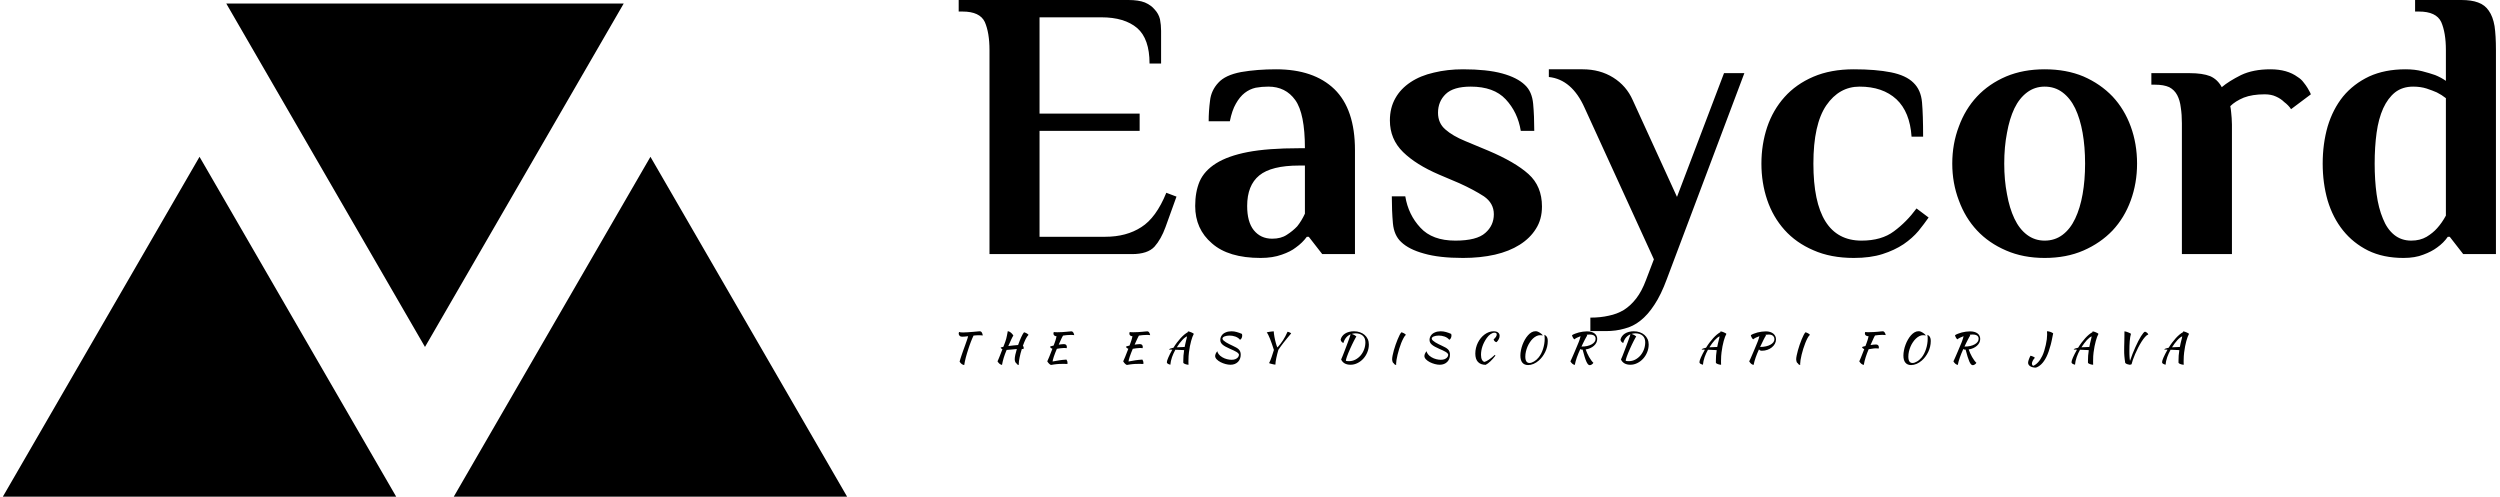 <svg data-v-423bf9ae="" xmlns="http://www.w3.org/2000/svg" viewBox="0 0 453 90" class="iconLeftSlogan"><!----><!----><!----><g data-v-423bf9ae="" id="29e82645-5c23-4de3-8bb3-214064d5f353" fill="black" transform="matrix(4.983,0,0,4.983,172.668,-14.252)"><path d="M0.21 2.86L6.38 2.86L6.38 2.86Q6.75 2.86 6.98 2.95L6.98 2.95L6.98 2.95Q7.21 3.05 7.34 3.21L7.34 3.21L7.34 3.21Q7.48 3.36 7.53 3.56L7.53 3.56L7.53 3.56Q7.57 3.77 7.57 3.98L7.57 3.98L7.57 5.17L7.15 5.17L7.15 5.17Q7.15 4.27 6.70 3.88L6.70 3.88L6.70 3.88Q6.24 3.49 5.40 3.49L5.40 3.49L3.15 3.49L3.15 6.99L6.79 6.99L6.79 7.62L3.15 7.62L3.15 11.47L5.54 11.47L5.54 11.47Q6.31 11.47 6.85 11.12L6.85 11.12L6.85 11.12Q7.39 10.78 7.76 9.87L7.76 9.87L8.13 10.01L7.73 11.12L7.73 11.12Q7.57 11.56 7.33 11.83L7.33 11.83L7.33 11.83Q7.08 12.10 6.51 12.10L6.51 12.10L1.33 12.10L1.33 4.68L1.33 4.68Q1.33 4.05 1.16 3.66L1.16 3.66L1.16 3.66Q0.98 3.28 0.35 3.28L0.35 3.28L0.21 3.28L0.21 2.86ZM12.80 10.63L12.80 8.88L12.59 8.88L12.59 8.88Q11.58 8.88 11.14 9.24L11.14 9.24L11.14 9.24Q10.70 9.60 10.70 10.35L10.70 10.35L10.70 10.35Q10.70 10.93 10.94 11.23L10.94 11.23L10.94 11.23Q11.19 11.54 11.61 11.54L11.61 11.54L11.61 11.54Q11.93 11.54 12.14 11.40L12.14 11.40L12.14 11.40Q12.36 11.26 12.52 11.09L12.52 11.09L12.52 11.09Q12.68 10.89 12.80 10.63L12.80 10.63ZM11.75 5.38L11.75 5.38L11.75 5.38Q13.12 5.38 13.87 6.10L13.87 6.10L13.87 6.10Q14.62 6.83 14.62 8.32L14.62 8.32L14.62 12.10L13.43 12.10L12.94 11.47L12.87 11.47L12.87 11.47Q12.71 11.69 12.47 11.86L12.47 11.86L12.47 11.86Q12.28 12.01 11.96 12.12L11.96 12.12L11.96 12.12Q11.63 12.24 11.19 12.24L11.19 12.24L11.19 12.24Q10.02 12.24 9.42 11.71L9.42 11.71L9.42 11.71Q8.81 11.19 8.81 10.35L8.81 10.35L8.81 10.35Q8.81 9.84 8.97 9.46L8.97 9.46L8.97 9.46Q9.14 9.07 9.57 8.80L9.57 8.80L9.57 8.80Q10.00 8.53 10.72 8.39L10.72 8.39L10.72 8.39Q11.45 8.25 12.59 8.25L12.59 8.25L12.80 8.25L12.80 8.25Q12.80 6.99 12.45 6.50L12.45 6.50L12.45 6.50Q12.10 6.01 11.47 6.01L11.47 6.01L11.47 6.01Q11.23 6.01 11.01 6.05L11.01 6.05L11.01 6.05Q10.79 6.10 10.61 6.24L10.61 6.24L10.61 6.24Q10.43 6.38 10.29 6.63L10.29 6.63L10.29 6.63Q10.15 6.87 10.07 7.27L10.07 7.27L9.30 7.27L9.30 7.27Q9.30 6.90 9.35 6.52L9.35 6.52L9.35 6.52Q9.39 6.15 9.65 5.87L9.65 5.87L9.65 5.87Q9.90 5.59 10.48 5.48L10.48 5.48L10.48 5.48Q11.06 5.38 11.75 5.38ZM18.27 11.61L18.27 11.61L18.27 11.61Q19.05 11.61 19.36 11.33L19.36 11.33L19.36 11.33Q19.67 11.06 19.67 10.65L19.67 10.65L19.67 10.65Q19.67 10.25 19.31 10.00L19.31 10.00L19.31 10.00Q18.94 9.76 18.41 9.52L18.41 9.52L17.68 9.21L17.68 9.21Q16.84 8.85 16.37 8.39L16.37 8.39L16.37 8.39Q15.89 7.92 15.89 7.24L15.89 7.24L15.89 7.24Q15.89 6.78 16.09 6.43L16.09 6.43L16.09 6.43Q16.28 6.09 16.64 5.85L16.64 5.85L16.64 5.85Q17.00 5.61 17.49 5.50L17.49 5.50L17.49 5.50Q17.98 5.38 18.55 5.38L18.55 5.38L18.55 5.38Q19.42 5.38 19.97 5.53L19.97 5.53L19.97 5.53Q20.52 5.68 20.80 5.95L20.80 5.95L20.80 5.95Q21.06 6.19 21.10 6.64L21.10 6.64L21.10 6.64Q21.14 7.08 21.14 7.62L21.14 7.62L20.65 7.62L20.65 7.62Q20.54 6.94 20.10 6.47L20.10 6.47L20.10 6.47Q19.67 6.01 18.83 6.01L18.83 6.01L18.83 6.01Q18.20 6.01 17.92 6.28L17.92 6.28L17.92 6.28Q17.64 6.55 17.64 6.96L17.64 6.96L17.64 6.96Q17.64 7.34 17.91 7.57L17.91 7.57L17.91 7.57Q18.17 7.80 18.63 7.99L18.63 7.99L19.47 8.34L19.47 8.34Q20.44 8.75 20.93 9.19L20.93 9.19L20.93 9.19Q21.42 9.63 21.42 10.37L21.42 10.37L21.42 10.37Q21.42 10.84 21.20 11.18L21.20 11.18L21.20 11.18Q20.99 11.52 20.61 11.76L20.61 11.76L20.61 11.76Q20.23 12.00 19.71 12.12L19.71 12.12L19.71 12.12Q19.18 12.24 18.55 12.24L18.55 12.24L18.55 12.24Q17.68 12.24 17.13 12.08L17.13 12.08L17.13 12.08Q16.58 11.93 16.30 11.66L16.30 11.66L16.30 11.66Q16.04 11.42 16.00 10.98L16.00 10.98L16.00 10.98Q15.96 10.53 15.96 10.00L15.96 10.00L16.45 10.00L16.45 10.00Q16.56 10.67 17.00 11.14L17.00 11.14L17.00 11.14Q17.43 11.61 18.27 11.61ZM28.78 5.52L25.96 13.01L25.96 13.01Q25.75 13.58 25.51 13.94L25.51 13.94L25.51 13.94Q25.27 14.31 25.00 14.52L25.00 14.52L25.00 14.52Q24.74 14.73 24.42 14.81L24.42 14.81L24.42 14.81Q24.11 14.90 23.74 14.90L23.74 14.90L23.18 14.90L23.18 14.41L23.18 14.41Q23.55 14.41 23.85 14.34L23.85 14.34L23.85 14.34Q24.15 14.28 24.40 14.13L24.40 14.13L24.40 14.13Q24.65 13.97 24.85 13.71L24.85 13.71L24.85 13.71Q25.05 13.45 25.20 13.05L25.20 13.05L25.49 12.29L22.97 6.78L22.97 6.78Q22.51 5.75 21.67 5.66L21.67 5.66L21.67 5.38L22.90 5.38L22.90 5.38Q23.53 5.38 24.01 5.68L24.01 5.68L24.01 5.68Q24.49 5.98 24.72 6.50L24.72 6.50L26.33 10.02L28.04 5.52L28.78 5.52ZM32.97 6.01L32.97 6.01L32.97 6.01Q32.23 6.01 31.76 6.69L31.76 6.69L31.76 6.69Q31.29 7.38 31.29 8.81L31.29 8.81L31.29 8.81Q31.29 11.61 33.04 11.61L33.04 11.61L33.04 11.61Q33.77 11.61 34.22 11.27L34.22 11.27L34.22 11.27Q34.68 10.93 35.04 10.44L35.04 10.44L35.48 10.77L35.48 10.77Q35.32 11.00 35.11 11.26L35.11 11.26L35.11 11.26Q34.89 11.52 34.57 11.74L34.57 11.74L34.57 11.74Q34.24 11.96 33.80 12.10L33.80 12.10L33.80 12.10Q33.36 12.24 32.76 12.24L32.76 12.24L32.76 12.24Q31.92 12.24 31.29 11.96L31.29 11.96L31.29 11.96Q30.66 11.69 30.24 11.22L30.24 11.22L30.24 11.22Q29.82 10.75 29.61 10.13L29.61 10.13L29.61 10.13Q29.40 9.51 29.40 8.81L29.40 8.81L29.40 8.81Q29.40 8.11 29.61 7.48L29.61 7.48L29.61 7.48Q29.82 6.86 30.24 6.39L30.24 6.39L30.24 6.39Q30.66 5.92 31.29 5.65L31.29 5.65L31.29 5.65Q31.92 5.38 32.76 5.38L32.76 5.38L32.76 5.38Q33.56 5.38 34.11 5.49L34.11 5.49L34.11 5.49Q34.66 5.60 34.93 5.87L34.93 5.87L34.93 5.87Q35.20 6.13 35.24 6.58L35.24 6.58L35.24 6.58Q35.28 7.03 35.28 7.83L35.28 7.83L34.86 7.83L34.86 7.83Q34.80 6.93 34.31 6.47L34.31 6.47L34.31 6.47Q33.81 6.01 32.97 6.01ZM41.17 8.81L41.17 8.81L41.17 8.81Q41.17 8.20 41.08 7.69L41.08 7.69L41.08 7.69Q40.99 7.18 40.81 6.80L40.81 6.80L40.81 6.80Q40.63 6.43 40.35 6.22L40.35 6.22L40.35 6.22Q40.07 6.01 39.70 6.01L39.70 6.01L39.70 6.01Q39.34 6.01 39.06 6.22L39.06 6.22L39.06 6.22Q38.78 6.43 38.60 6.80L38.60 6.80L38.60 6.80Q38.42 7.18 38.33 7.69L38.33 7.69L38.33 7.69Q38.23 8.20 38.23 8.81L38.23 8.81L38.23 8.81Q38.23 9.41 38.33 9.92L38.33 9.92L38.33 9.92Q38.42 10.43 38.60 10.81L38.60 10.81L38.60 10.81Q38.78 11.19 39.06 11.40L39.06 11.40L39.06 11.40Q39.34 11.61 39.70 11.61L39.70 11.61L39.70 11.61Q40.07 11.61 40.35 11.40L40.35 11.40L40.35 11.40Q40.63 11.19 40.81 10.81L40.81 10.81L40.81 10.81Q40.99 10.43 41.08 9.92L41.08 9.92L41.08 9.92Q41.17 9.41 41.17 8.81ZM36.34 8.81L36.34 8.81L36.34 8.81Q36.34 8.09 36.58 7.46L36.58 7.46L36.58 7.46Q36.81 6.83 37.24 6.37L37.24 6.37L37.24 6.37Q37.67 5.91 38.30 5.64L38.30 5.64L38.30 5.64Q38.92 5.38 39.70 5.38L39.70 5.38L39.70 5.38Q40.49 5.38 41.11 5.64L41.11 5.64L41.11 5.64Q41.73 5.91 42.17 6.37L42.17 6.37L42.17 6.37Q42.60 6.83 42.83 7.46L42.83 7.46L42.83 7.46Q43.06 8.09 43.06 8.81L43.06 8.81L43.06 8.81Q43.06 9.52 42.83 10.15L42.83 10.15L42.83 10.15Q42.60 10.78 42.17 11.24L42.17 11.24L42.17 11.24Q41.73 11.70 41.11 11.97L41.11 11.97L41.11 11.97Q40.49 12.24 39.70 12.24L39.70 12.24L39.70 12.24Q38.92 12.24 38.30 11.97L38.30 11.97L38.30 11.97Q37.67 11.70 37.24 11.24L37.24 11.24L37.24 11.24Q36.81 10.78 36.58 10.15L36.58 10.15L36.58 10.15Q36.34 9.52 36.34 8.81ZM47.91 5.38L47.91 5.38L47.91 5.38Q48.52 5.38 48.90 5.66L48.90 5.66L48.90 5.66Q49.03 5.74 49.11 5.85L49.11 5.85L49.11 5.85Q49.20 5.96 49.26 6.06L49.26 6.06L49.26 6.06Q49.32 6.16 49.35 6.22L49.35 6.22L49.35 6.22Q49.38 6.29 49.38 6.29L49.38 6.29L48.66 6.83L48.66 6.83Q48.57 6.69 48.41 6.57L48.41 6.57L48.41 6.57Q48.29 6.45 48.11 6.37L48.11 6.37L48.11 6.37Q47.94 6.29 47.70 6.29L47.70 6.29L47.70 6.29Q47.25 6.29 46.94 6.41L46.94 6.41L46.94 6.41Q46.63 6.54 46.45 6.72L46.45 6.72L46.45 6.72Q46.47 6.82 46.48 6.93L46.48 6.93L46.48 6.93Q46.49 7.03 46.50 7.15L46.50 7.15L46.50 7.15Q46.51 7.27 46.51 7.39L46.51 7.39L46.51 12.10L44.69 12.10L44.69 7.34L44.69 7.34Q44.69 7.03 44.65 6.77L44.65 6.77L44.65 6.77Q44.62 6.51 44.52 6.32L44.52 6.32L44.52 6.32Q44.42 6.13 44.23 6.03L44.23 6.03L44.23 6.03Q44.03 5.94 43.72 5.94L43.72 5.94L43.58 5.94L43.58 5.52L44.97 5.52L44.97 5.52Q45.44 5.52 45.72 5.63L45.72 5.63L45.72 5.63Q45.99 5.75 46.14 6.03L46.14 6.03L46.14 6.03Q46.40 5.81 46.84 5.59L46.84 5.59L46.84 5.59Q47.28 5.38 47.91 5.38ZM54.29 10.70L54.29 6.43L54.29 6.43Q54.14 6.31 53.96 6.22L53.96 6.22L53.96 6.22Q53.80 6.15 53.59 6.08L53.59 6.08L53.59 6.08Q53.37 6.01 53.10 6.01L53.10 6.01L53.10 6.01Q52.71 6.01 52.44 6.22L52.44 6.22L52.44 6.22Q52.18 6.43 52.01 6.80L52.01 6.80L52.01 6.80Q51.84 7.18 51.77 7.69L51.77 7.69L51.77 7.69Q51.70 8.20 51.70 8.81L51.70 8.81L51.70 8.81Q51.70 9.41 51.77 9.92L51.77 9.92L51.77 9.92Q51.84 10.43 52.00 10.81L52.00 10.81L52.00 10.81Q52.15 11.19 52.41 11.40L52.41 11.40L52.41 11.40Q52.67 11.61 53.03 11.61L53.03 11.61L53.03 11.61Q53.35 11.61 53.59 11.47L53.59 11.47L53.59 11.47Q53.82 11.33 53.97 11.16L53.97 11.16L53.97 11.16Q54.15 10.96 54.29 10.70L54.29 10.70ZM54.29 5.80L54.29 4.68L54.29 4.68Q54.29 4.05 54.12 3.66L54.12 3.66L54.12 3.66Q53.94 3.28 53.31 3.28L53.31 3.28L53.17 3.28L53.17 2.86L54.85 2.86L54.85 2.86Q55.22 2.86 55.46 2.95L55.46 2.95L55.46 2.95Q55.71 3.04 55.85 3.25L55.85 3.25L55.85 3.25Q56.00 3.46 56.06 3.81L56.06 3.81L56.06 3.81Q56.11 4.16 56.11 4.68L56.11 4.68L56.11 12.10L54.92 12.10L54.43 11.47L54.36 11.47L54.36 11.47Q54.21 11.69 53.97 11.86L53.97 11.86L53.97 11.86Q53.77 12.01 53.47 12.12L53.47 12.12L53.47 12.12Q53.17 12.24 52.75 12.24L52.75 12.24L52.75 12.24Q52.01 12.24 51.46 11.97L51.46 11.97L51.46 11.97Q50.92 11.70 50.55 11.24L50.55 11.24L50.55 11.24Q50.18 10.78 49.99 10.15L49.99 10.15L49.99 10.15Q49.81 9.52 49.81 8.81L49.81 8.81L49.81 8.81Q49.81 8.09 49.99 7.46L49.99 7.46L49.99 7.46Q50.18 6.83 50.55 6.37L50.55 6.37L50.55 6.37Q50.93 5.91 51.50 5.64L51.50 5.64L51.50 5.64Q52.07 5.38 52.82 5.38L52.82 5.38L52.82 5.38Q53.16 5.38 53.43 5.45L53.43 5.45L53.43 5.45Q53.70 5.52 53.90 5.59L53.90 5.59L53.90 5.59Q54.12 5.68 54.29 5.80L54.29 5.80Z"></path></g><!----><g data-v-423bf9ae="" id="743d3f3c-7629-44ef-939e-cdac8e45a88c" transform="matrix(4.804,0,0,4.804,0.143,-31.225)" stroke="none" fill="black"><path d="M16 19.586l7.496-12.954H8.504zM7.496 12.414L0 25.368h14.992zM24.504 12.414l-7.496 12.954H32z"></path></g><!----><g data-v-423bf9ae="" id="479df4a1-4fba-4ee8-9297-f1b95e4fead6" fill="black" transform="matrix(0.532,0,0,0.532,172.109,57.453)"><path d="M4.19 6.69L4.19 6.69L4.19 6.69Q3.63 6.69 3.33 6.38L3.33 6.38L3.33 6.38Q3.02 6.06 3.02 5.61L3.02 5.61L3.02 5.61Q3.02 5.50 3.06 5.35L3.06 5.35L3.06 5.35Q3.09 5.19 3.15 5.08L3.15 5.08L3.15 5.08Q3.33 5.17 3.69 5.20L3.69 5.20L3.69 5.20Q4.05 5.24 4.52 5.24L4.52 5.24L4.52 5.24Q5.24 5.24 6.14 5.17L6.14 5.17L6.14 5.17Q7.04 5.11 7.87 5.04L7.87 5.04L7.87 5.04Q8.69 4.97 9.32 4.91L9.32 4.91L9.32 4.91Q9.95 4.84 10.14 4.84L10.14 4.84L10.14 4.84Q10.65 4.84 10.88 5.23L10.88 5.23L10.88 5.23Q11.12 5.61 11.23 6.26L11.23 6.26L11.23 6.26Q10.86 6.23 10.51 6.21L10.51 6.21L10.51 6.21Q10.15 6.19 9.90 6.19L9.90 6.19L9.90 6.19Q9.45 6.19 9.00 6.22L9.00 6.22L9.00 6.22Q8.54 6.24 8.08 6.30L8.08 6.30L8.08 6.30Q7.88 6.71 7.64 7.26L7.64 7.26L7.64 7.26Q7.41 7.81 7.17 8.41L7.17 8.41L7.17 8.41Q6.94 9.02 6.73 9.61L6.73 9.61L6.73 9.61Q6.52 10.21 6.37 10.68L6.37 10.68L6.37 10.68Q6.06 11.61 5.83 12.39L5.83 12.39L5.83 12.39Q5.60 13.17 5.42 13.85L5.42 13.85L5.42 13.85Q5.25 14.53 5.12 15.15L5.12 15.15L5.12 15.15Q5.00 15.76 4.90 16.35L4.90 16.35L4.90 16.35Q3.96 16.21 3.33 15.18L3.33 15.18L3.33 15.18Q3.44 14.74 3.60 14.23L3.60 14.23L3.60 14.23Q3.77 13.72 3.98 13.07L3.98 13.07L3.98 13.07Q4.20 12.42 4.49 11.59L4.49 11.59L4.49 11.59Q4.79 10.77 5.17 9.72L5.17 9.72L5.17 9.72Q5.31 9.32 5.46 8.90L5.46 8.90L5.46 8.90Q5.61 8.47 5.76 8.05L5.76 8.05L5.76 8.05Q5.91 7.63 6.03 7.24L6.03 7.24L6.03 7.24Q6.15 6.85 6.23 6.52L6.23 6.52L6.23 6.52Q5.64 6.59 5.12 6.64L5.12 6.64L5.12 6.64Q4.59 6.69 4.19 6.69ZM22.11 14.36L22.11 14.36L22.11 14.36Q22.11 13.78 22.30 12.85L22.30 12.85L22.30 12.85Q22.50 11.93 22.82 10.88L22.82 10.88L22.82 10.88Q21.90 10.95 20.96 11.06L20.96 11.06L20.96 11.06Q20.03 11.17 19.35 11.19L19.35 11.19L19.35 11.19Q18.72 12.66 18.35 13.89L18.35 13.89L18.35 13.89Q17.98 15.13 17.77 16.31L17.77 16.31L17.77 16.31Q17.23 16.18 16.88 15.87L16.88 15.87L16.88 15.87Q16.53 15.55 16.24 15.08L16.24 15.08L16.24 15.08Q16.35 14.85 16.50 14.50L16.50 14.50L16.50 14.50Q16.65 14.15 16.85 13.66L16.85 13.66L16.85 13.66Q17.05 13.16 17.31 12.50L17.31 12.50L17.31 12.50Q17.57 11.83 17.91 10.95L17.91 10.95L17.91 10.95Q17.44 10.75 17.29 10.40L17.29 10.40L17.29 10.40Q17.36 10.35 17.61 10.28L17.61 10.28L17.61 10.28Q17.85 10.22 18.21 10.15L18.21 10.15L18.40 9.70L18.40 9.70Q18.69 8.95 18.88 8.43L18.88 8.43L18.88 8.43Q19.07 7.91 19.20 7.41L19.20 7.41L19.20 7.41Q19.33 6.92 19.45 6.31L19.45 6.31L19.45 6.31Q19.57 5.71 19.74 4.79L19.74 4.79L19.74 4.79Q20.33 4.90 20.81 5.31L20.81 5.31L20.81 5.31Q21.29 5.71 21.64 6.29L21.64 6.29L21.64 6.29Q21.52 6.45 21.34 6.79L21.34 6.79L21.34 6.79Q21.15 7.13 20.94 7.59L20.94 7.59L20.94 7.59Q20.72 8.06 20.47 8.64L20.47 8.64L20.47 8.64Q20.22 9.23 19.92 9.87L19.92 9.87L19.92 9.87Q20.79 9.76 21.68 9.66L21.68 9.66L21.68 9.66Q22.57 9.56 23.25 9.52L23.25 9.52L23.25 9.52Q23.51 8.79 23.78 8.10L23.78 8.10L23.78 8.10Q24.05 7.41 24.32 6.83L24.32 6.83L24.32 6.83Q24.58 6.26 24.83 5.82L24.83 5.82L24.83 5.82Q25.07 5.39 25.27 5.18L25.27 5.18L25.27 5.18Q25.41 5.19 25.64 5.29L25.64 5.29L25.64 5.29Q25.87 5.38 26.11 5.50L26.11 5.50L26.11 5.50Q26.35 5.63 26.54 5.78L26.54 5.78L26.54 5.78Q26.74 5.92 26.81 6.05L26.81 6.05L26.81 6.05Q26.56 6.29 26.31 6.66L26.31 6.66L26.31 6.66Q26.05 7.04 25.81 7.53L25.81 7.53L25.81 7.53Q25.56 8.02 25.33 8.60L25.33 8.60L25.33 8.60Q25.09 9.17 24.88 9.79L24.88 9.79L24.88 9.79Q25.16 10.04 25.16 10.42L25.16 10.42L25.16 10.42Q25.16 10.68 25.05 10.91L25.05 10.91L25.05 10.91Q24.92 10.88 24.79 10.87L24.79 10.87L24.79 10.87Q24.67 10.86 24.53 10.85L24.53 10.85L24.53 10.85Q24.29 11.61 24.09 12.35L24.09 12.35L24.09 12.35Q23.90 13.09 23.77 13.76L23.77 13.76L23.77 13.76Q23.63 14.43 23.55 14.99L23.55 14.99L23.55 14.99Q23.48 15.55 23.48 15.93L23.48 15.93L23.48 15.93Q23.48 16.07 23.48 16.16L23.48 16.16L23.48 16.16Q23.49 16.24 23.51 16.30L23.51 16.30L23.51 16.30Q23.20 16.28 23.06 16.19L23.06 16.19L23.06 16.19Q22.92 16.10 22.85 16.00L22.85 16.00L22.85 16.00Q22.78 15.89 22.72 15.79L22.72 15.79L22.72 15.79Q22.67 15.68 22.54 15.62L22.54 15.62L22.54 15.62Q22.44 15.58 22.36 15.43L22.36 15.43L22.36 15.43Q22.27 15.27 22.22 15.08L22.22 15.08L22.22 15.08Q22.16 14.88 22.13 14.69L22.13 14.69L22.13 14.69Q22.11 14.49 22.11 14.36ZM38.88 9.21L38.88 9.21L38.88 9.21Q39.34 9.21 39.60 9.46L39.60 9.46L39.60 9.46Q39.86 9.72 39.86 10.16L39.86 10.16L39.86 10.16Q39.86 10.28 39.84 10.39L39.84 10.39L39.84 10.39Q39.82 10.51 39.79 10.60L39.79 10.60L39.79 10.60Q39.61 10.57 39.38 10.55L39.38 10.55L39.38 10.55Q39.16 10.53 38.85 10.53L38.85 10.53L38.85 10.53Q38.25 10.53 37.63 10.63L37.63 10.63L37.63 10.63Q37.02 10.74 36.46 10.81L36.46 10.81L36.46 10.81Q36.13 11.55 35.87 12.24L35.87 12.24L35.87 12.24Q35.60 12.94 35.41 13.51L35.41 13.51L35.41 13.51Q35.22 14.08 35.12 14.50L35.12 14.50L35.12 14.50Q35.01 14.92 35 15.13L35 15.13L35 15.13Q36.13 14.90 37.29 14.73L37.29 14.73L37.29 14.73Q38.44 14.56 39.72 14.48L39.72 14.48L39.72 14.48Q39.87 14.71 39.98 14.99L39.98 14.99L39.98 14.99Q40.08 15.27 40.08 15.60L40.08 15.60L40.08 15.60Q40.08 15.68 40.08 15.78L40.08 15.78L40.08 15.78Q40.08 15.88 40.05 15.97L40.05 15.97L40.05 15.97Q39.66 15.96 39.23 15.95L39.23 15.95L39.23 15.95Q38.79 15.95 38.09 15.95L38.09 15.95L38.09 15.95Q37.63 15.95 37.22 15.97L37.22 15.97L37.22 15.97Q36.81 15.99 36.39 16.03L36.39 16.03L36.39 16.03Q35.97 16.07 35.50 16.14L35.50 16.14L35.50 16.14Q35.03 16.21 34.44 16.31L34.44 16.31L34.44 16.31Q33.80 16.06 33.19 15.08L33.19 15.08L33.19 15.08Q33.43 14.57 33.86 13.54L33.86 13.54L33.86 13.54Q34.29 12.52 34.94 10.79L34.94 10.79L34.94 10.79Q34.31 10.60 34.12 10.09L34.12 10.09L34.12 10.09Q34.19 10.02 34.52 9.92L34.52 9.92L34.52 9.92Q34.86 9.81 35.35 9.70L35.35 9.70L35.35 9.70Q35.56 9.16 35.71 8.75L35.71 8.75L35.71 8.75Q35.85 8.34 35.97 7.99L35.97 7.99L35.97 7.99Q36.08 7.63 36.17 7.29L36.17 7.29L36.17 7.29Q36.26 6.94 36.34 6.54L36.34 6.54L36.34 6.54Q35.85 6.51 35.57 6.27L35.57 6.27L35.57 6.27Q35.29 6.02 35.29 5.63L35.29 5.63L35.29 5.63Q35.29 5.52 35.33 5.36L35.33 5.36L35.33 5.36Q35.36 5.21 35.41 5.10L35.41 5.10L35.41 5.10Q35.69 5.14 35.95 5.15L35.95 5.15L35.95 5.15Q36.20 5.17 36.62 5.17L36.62 5.17L36.62 5.17Q37.51 5.17 38.28 5.12L38.28 5.12L38.28 5.12Q39.05 5.07 39.67 5.01L39.67 5.01L39.67 5.01Q40.29 4.96 40.74 4.91L40.74 4.91L40.74 4.91Q41.19 4.86 41.43 4.86L41.43 4.86L41.43 4.86Q41.75 4.86 42 5.19L42 5.19L42 5.19Q42.25 5.53 42.38 6.15L42.38 6.15L42.38 6.15Q41.94 6.10 41.67 6.09L41.67 6.09L41.67 6.09Q41.40 6.08 41.19 6.08L41.19 6.08L41.19 6.08Q40.42 6.08 39.78 6.15L39.78 6.15L39.78 6.15Q39.14 6.23 38.56 6.31L38.56 6.31L38.56 6.31Q38.47 6.44 38.37 6.64L38.37 6.64L38.37 6.64Q38.26 6.83 38.09 7.18L38.09 7.18L38.09 7.18Q37.93 7.53 37.68 8.06L37.68 8.06L37.68 8.06Q37.44 8.60 37.09 9.39L37.09 9.39L37.09 9.39Q37.62 9.31 38.09 9.26L38.09 9.26L38.09 9.26Q38.56 9.21 38.88 9.21ZM64.74 9.21L64.74 9.21L64.74 9.21Q65.20 9.21 65.46 9.46L65.46 9.46L65.46 9.46Q65.72 9.72 65.72 10.16L65.72 10.16L65.72 10.16Q65.72 10.28 65.69 10.39L65.69 10.39L65.69 10.39Q65.67 10.51 65.65 10.60L65.65 10.60L65.65 10.60Q65.46 10.57 65.24 10.55L65.24 10.55L65.24 10.55Q65.02 10.53 64.71 10.53L64.71 10.53L64.71 10.53Q64.11 10.53 63.49 10.63L63.49 10.63L63.49 10.63Q62.87 10.74 62.31 10.81L62.31 10.81L62.31 10.81Q61.99 11.55 61.73 12.24L61.73 12.24L61.73 12.24Q61.46 12.94 61.27 13.51L61.27 13.51L61.27 13.51Q61.08 14.08 60.98 14.50L60.98 14.50L60.98 14.50Q60.87 14.92 60.86 15.13L60.86 15.13L60.86 15.13Q61.99 14.90 63.15 14.73L63.15 14.73L63.15 14.73Q64.30 14.56 65.58 14.48L65.58 14.48L65.58 14.48Q65.73 14.71 65.83 14.99L65.83 14.99L65.83 14.99Q65.94 15.27 65.94 15.60L65.94 15.60L65.94 15.60Q65.94 15.68 65.94 15.78L65.94 15.78L65.94 15.78Q65.94 15.88 65.91 15.97L65.91 15.97L65.91 15.97Q65.52 15.96 65.09 15.95L65.09 15.95L65.09 15.95Q64.65 15.95 63.95 15.95L63.95 15.95L63.95 15.95Q63.49 15.95 63.08 15.97L63.08 15.97L63.08 15.97Q62.66 15.99 62.24 16.03L62.24 16.03L62.24 16.03Q61.82 16.07 61.35 16.14L61.35 16.14L61.35 16.14Q60.89 16.21 60.30 16.31L60.30 16.31L60.30 16.31Q59.65 16.06 59.05 15.08L59.05 15.08L59.05 15.08Q59.29 14.57 59.72 13.54L59.72 13.54L59.72 13.54Q60.14 12.52 60.80 10.79L60.80 10.79L60.80 10.79Q60.17 10.60 59.98 10.09L59.98 10.09L59.98 10.09Q60.05 10.02 60.38 9.92L60.38 9.92L60.38 9.92Q60.72 9.81 61.21 9.70L61.21 9.70L61.21 9.70Q61.42 9.16 61.56 8.75L61.56 8.75L61.56 8.75Q61.71 8.34 61.82 7.99L61.82 7.99L61.82 7.99Q61.94 7.63 62.03 7.29L62.03 7.29L62.03 7.29Q62.12 6.94 62.20 6.54L62.20 6.54L62.20 6.54Q61.71 6.51 61.43 6.27L61.43 6.27L61.43 6.27Q61.15 6.02 61.15 5.63L61.15 5.63L61.15 5.63Q61.15 5.52 61.19 5.36L61.19 5.36L61.19 5.36Q61.22 5.21 61.26 5.10L61.26 5.10L61.26 5.10Q61.54 5.14 61.80 5.15L61.80 5.15L61.80 5.15Q62.06 5.17 62.48 5.17L62.48 5.17L62.48 5.17Q63.36 5.17 64.13 5.12L64.13 5.12L64.13 5.12Q64.90 5.07 65.53 5.01L65.53 5.01L65.53 5.01Q66.15 4.96 66.60 4.91L66.60 4.91L66.60 4.91Q67.05 4.86 67.28 4.86L67.28 4.86L67.28 4.86Q67.61 4.86 67.86 5.19L67.86 5.19L67.86 5.19Q68.11 5.53 68.24 6.15L68.24 6.15L68.24 6.15Q67.80 6.10 67.53 6.09L67.53 6.09L67.53 6.09Q67.26 6.08 67.05 6.08L67.05 6.08L67.05 6.08Q66.28 6.08 65.64 6.15L65.64 6.15L65.64 6.15Q65.00 6.23 64.41 6.31L64.41 6.31L64.41 6.31Q64.33 6.44 64.22 6.64L64.22 6.64L64.22 6.64Q64.12 6.83 63.95 7.18L63.95 7.18L63.95 7.18Q63.78 7.53 63.54 8.06L63.54 8.06L63.54 8.06Q63.29 8.60 62.94 9.39L62.94 9.39L62.94 9.39Q63.48 9.31 63.95 9.26L63.95 9.26L63.95 9.26Q64.41 9.21 64.74 9.21ZM75.11 16.24L75.11 16.24L75.11 16.24Q74.44 16.04 74.18 15.85L74.18 15.85L74.18 15.85Q73.92 15.65 73.92 15.36L73.92 15.36L73.92 15.36Q73.92 15.13 74.05 14.73L74.05 14.73L74.05 14.73Q74.17 14.32 74.42 13.77L74.42 13.77L74.42 13.77Q74.66 13.22 75.00 12.54L75.00 12.54L75.00 12.54Q75.35 11.87 75.78 11.10L75.78 11.10L75.78 11.10Q75.42 11.09 75.13 11.08L75.13 11.08L75.13 11.08Q74.84 11.07 74.66 11.07L74.66 11.07L74.66 11.07Q74.75 10.86 75.14 10.71L75.14 10.71L75.14 10.71Q75.53 10.56 76.17 10.44L76.17 10.44L76.17 10.44Q76.72 9.53 77.34 8.71L77.34 8.71L77.34 8.71Q77.97 7.88 78.60 7.19L78.60 7.19L78.60 7.19Q79.23 6.50 79.86 5.97L79.86 5.97L79.86 5.97Q80.49 5.45 81.06 5.14L81.06 5.14L81.06 5.14Q81.07 5.04 81.08 4.97L81.08 4.97L81.08 4.97Q81.09 4.90 81.09 4.87L81.09 4.87L81.09 4.87Q81.28 4.87 81.61 4.97L81.61 4.97L81.61 4.97Q81.94 5.07 82.26 5.21L82.26 5.21L82.26 5.21Q82.57 5.35 82.82 5.49L82.82 5.49L82.82 5.49Q83.06 5.64 83.09 5.74L83.09 5.74L83.09 5.74Q82.63 6.55 82.18 8.17L82.18 8.17L82.18 8.17Q81.73 9.79 81.44 12.04L81.44 12.04L81.44 12.04Q81.37 12.60 81.32 13.31L81.32 13.31L81.32 13.31Q81.27 14.03 81.27 14.91L81.27 14.91L81.27 14.91Q81.27 15.22 81.27 15.54L81.27 15.54L81.27 15.54Q81.27 15.86 81.30 16.21L81.30 16.21L81.30 16.21Q81.27 16.23 81.24 16.23L81.24 16.23L81.24 16.23Q81.21 16.23 81.13 16.23L81.13 16.23L81.13 16.23Q80.93 16.23 80.67 16.16L80.67 16.16L80.67 16.16Q80.42 16.10 80.17 16.01L80.17 16.01L80.17 16.01Q79.93 15.92 79.75 15.81L79.75 15.81L79.75 15.81Q79.58 15.69 79.53 15.61L79.53 15.61L79.53 15.61Q79.52 15.43 79.52 15.25L79.52 15.25L79.52 15.25Q79.52 15.08 79.52 14.88L79.52 14.88L79.52 14.88Q79.52 14.01 79.58 13.12L79.58 13.12L79.58 13.12Q79.65 12.22 79.80 11.27L79.80 11.27L79.80 11.27Q79.60 11.26 79.28 11.23L79.28 11.23L79.28 11.23Q78.96 11.21 78.56 11.20L78.56 11.20L78.56 11.20Q78.16 11.19 77.71 11.16L77.71 11.16L77.71 11.16Q77.25 11.14 76.82 11.13L76.82 11.13L76.82 11.13Q76.48 11.76 76.19 12.38L76.19 12.38L76.19 12.38Q75.89 13.01 75.68 13.64L75.68 13.64L75.68 13.64Q75.45 14.31 75.30 14.98L75.30 14.98L75.30 14.98Q75.15 15.65 75.11 16.24ZM80.51 7.83L80.51 7.83L80.51 7.83Q80.57 7.63 80.65 7.29L80.65 7.29L80.65 7.29Q80.72 6.94 80.79 6.57L80.79 6.57L80.79 6.57Q80.44 6.69 80.02 7.03L80.02 7.03L80.02 7.03Q79.59 7.36 79.14 7.86L79.14 7.86L79.14 7.86Q78.68 8.36 78.21 8.98L78.21 8.98L78.21 8.98Q77.74 9.60 77.31 10.30L77.31 10.30L77.31 10.30Q78.48 10.21 79.98 10.18L79.98 10.18L79.98 10.18Q80.09 9.59 80.23 9.01L80.23 9.01L80.23 9.01Q80.36 8.43 80.51 7.83ZM99.50 5.74L99.50 5.74L99.50 5.74Q99.54 5.98 99.56 6.07L99.56 6.07L99.56 6.07Q99.58 6.16 99.58 6.31L99.58 6.31L99.58 6.31Q99.58 6.78 99.38 7.18L99.38 7.18L99.38 7.18Q99.18 7.57 98.83 7.74L98.83 7.74L98.83 7.74Q98.55 7.36 98.14 7.09L98.14 7.09L98.14 7.09Q97.73 6.82 97.25 6.64L97.25 6.64L97.25 6.64Q96.77 6.47 96.25 6.38L96.25 6.38L96.25 6.38Q95.73 6.30 95.24 6.30L95.24 6.30L95.24 6.30Q94.75 6.30 94.33 6.38L94.33 6.38L94.33 6.38Q93.90 6.45 93.57 6.59L93.57 6.59L93.57 6.59Q93.24 6.72 93.05 6.92L93.05 6.92L93.05 6.92Q92.86 7.11 92.86 7.36L92.86 7.36L92.86 7.36Q92.90 7.67 93.24 7.99L93.24 7.99L93.24 7.99Q93.58 8.30 94.07 8.60L94.07 8.60L94.07 8.60Q94.56 8.90 95.15 9.20L95.15 9.20L95.15 9.20Q95.75 9.49 96.32 9.76L96.32 9.76L96.32 9.76Q97.03 10.09 97.55 10.38L97.55 10.38L97.55 10.38Q98.07 10.67 98.41 11.01L98.41 11.01L98.41 11.01Q98.74 11.35 98.91 11.79L98.91 11.79L98.91 11.79Q99.08 12.22 99.08 12.84L99.08 12.84L99.08 12.84Q99.08 13.55 98.84 14.18L98.84 14.18L98.84 14.18Q98.60 14.80 98.15 15.26L98.15 15.26L98.15 15.26Q97.69 15.72 97.05 15.98L97.05 15.98L97.05 15.98Q96.40 16.24 95.61 16.24L95.61 16.24L95.61 16.24Q94.82 16.24 93.91 16.00L93.91 16.00L93.91 16.00Q93.00 15.76 92.21 15.35L92.21 15.35L92.21 15.35Q91.42 14.94 90.90 14.40L90.90 14.40L90.90 14.40Q90.37 13.86 90.37 13.26L90.37 13.26L90.37 13.26Q90.37 12.98 90.53 12.54L90.53 12.54L90.53 12.54Q90.69 12.11 91.11 11.63L91.11 11.63L91.11 11.63Q91.15 12.05 91.57 12.63L91.57 12.63L91.57 12.63Q91.98 13.20 92.81 13.69L92.81 13.69L92.81 13.69Q93.58 14.14 94.40 14.34L94.40 14.34L94.40 14.34Q95.21 14.55 95.93 14.55L95.93 14.55L95.93 14.55Q96.71 14.55 97.20 14.35L97.20 14.35L97.20 14.35Q97.69 14.15 97.97 13.88L97.97 13.88L97.97 13.88Q98.25 13.61 98.36 13.33L98.36 13.33L98.36 13.33Q98.48 13.05 98.49 12.88L98.49 12.88L98.49 12.88Q98.48 12.60 98.23 12.34L98.23 12.34L98.23 12.34Q97.99 12.08 97.57 11.84L97.57 11.84L97.57 11.84Q97.16 11.59 96.61 11.34L96.61 11.34L96.61 11.34Q96.07 11.09 95.48 10.84L95.48 10.84L95.48 10.84Q94.60 10.44 93.96 10.10L93.96 10.10L93.96 10.10Q93.32 9.76 92.91 9.40L92.91 9.40L92.91 9.40Q92.50 9.04 92.31 8.65L92.31 8.65L92.31 8.65Q92.12 8.26 92.12 7.76L92.12 7.76L92.12 7.76Q92.12 6.97 92.60 6.27L92.60 6.27L92.60 6.27Q93.07 5.57 93.97 5.21L93.97 5.21L93.97 5.21Q94.42 5.01 94.93 4.93L94.93 4.93L94.93 4.93Q95.44 4.84 95.93 4.84L95.93 4.84L95.93 4.84Q96.85 4.84 97.73 5.10L97.73 5.10L97.73 5.10Q98.62 5.35 99.50 5.74ZM111.59 10.35L111.59 10.35L111.59 10.35Q112.64 9.20 113.48 7.91L113.48 7.91L113.48 7.91Q114.31 6.62 115.02 5.01L115.02 5.01L115.02 5.01Q115.39 5.05 115.72 5.21L115.72 5.21L115.72 5.21Q116.06 5.36 116.26 5.56L116.26 5.56L116.26 5.56Q115.49 6.48 114.86 7.24L114.86 7.24L114.86 7.24Q114.24 7.99 113.72 8.66L113.72 8.66L113.72 8.66Q113.20 9.32 112.76 9.93L112.76 9.93L112.76 9.93Q112.32 10.54 111.90 11.16L111.90 11.16L111.90 11.16Q111.69 11.87 111.51 12.60L111.51 12.60L111.51 12.60Q111.33 13.33 111.19 13.99L111.19 13.99L111.19 13.99Q111.05 14.66 110.97 15.22L110.97 15.22L110.97 15.22Q110.89 15.79 110.89 16.20L110.89 16.20L110.89 16.20Q110.74 16.20 110.40 16.14L110.40 16.14L110.40 16.14Q110.07 16.07 109.72 15.99L109.72 15.99L109.72 15.99Q109.37 15.90 109.08 15.82L109.08 15.82L109.08 15.82Q108.79 15.74 108.74 15.68L108.74 15.68L108.74 15.68Q108.96 15.30 109.18 14.75L109.18 14.75L109.18 14.75Q109.40 14.20 109.61 13.59L109.61 13.59L109.61 13.59Q109.82 12.98 110.01 12.36L110.01 12.36L110.01 12.36Q110.21 11.73 110.38 11.20L110.38 11.20L110.38 11.20Q110.03 10.11 109.70 9.15L109.70 9.15L109.70 9.15Q109.37 8.19 109.06 7.41L109.06 7.41L109.06 7.41Q108.75 6.64 108.47 6.08L108.47 6.08L108.47 6.08Q108.19 5.52 107.94 5.22L107.94 5.22L107.94 5.22Q108.08 5.17 108.37 5.11L108.37 5.11L108.37 5.11Q108.65 5.05 109.00 5.00L109.00 5.00L109.00 5.00Q109.34 4.94 109.70 4.91L109.70 4.91L109.70 4.91Q110.05 4.87 110.33 4.86L110.33 4.86L110.33 4.86Q110.33 5.21 110.40 5.71L110.40 5.71L110.40 5.71Q110.46 6.22 110.57 6.79L110.57 6.79L110.57 6.79Q110.67 7.36 110.81 7.95L110.81 7.95L110.81 7.95Q110.95 8.54 111.09 9.03L111.09 9.03L111.09 9.03Q111.23 9.52 111.36 9.88L111.36 9.88L111.36 9.88Q111.50 10.23 111.59 10.35ZM133.28 14.45L133.28 14.45L133.28 14.45Q133.49 13.99 133.78 13.26L133.78 13.26L133.78 13.26Q134.08 12.53 134.40 11.68L134.40 11.68L134.40 11.68Q134.72 10.84 135.06 9.95L135.06 9.95L135.06 9.95Q135.39 9.06 135.69 8.26L135.69 8.26L135.69 8.26Q135.98 7.46 136.20 6.83L136.20 6.83L136.20 6.83Q136.42 6.20 136.51 5.87L136.51 5.87L136.51 5.87Q135.63 6.23 135.00 6.97L135.00 6.97L135.00 6.97Q134.37 7.71 134.05 8.83L134.05 8.83L134.05 8.83Q133.73 8.72 133.46 8.43L133.46 8.43L133.46 8.43Q133.20 8.15 133.11 7.71L133.11 7.71L133.11 7.71Q133.25 7.07 133.64 6.54L133.64 6.54L133.64 6.54Q134.02 6.01 134.61 5.63L134.61 5.63L134.61 5.63Q135.20 5.25 135.97 5.05L135.97 5.05L135.97 5.05Q136.74 4.84 137.62 4.84L137.62 4.84L137.62 4.84Q138.74 4.84 139.68 5.17L139.68 5.17L139.68 5.17Q140.62 5.50 141.29 6.09L141.29 6.09L141.29 6.09Q141.96 6.68 142.34 7.50L142.34 7.50L142.34 7.50Q142.72 8.33 142.72 9.34L142.72 9.34L142.72 9.34Q142.72 10.71 142.21 11.96L142.21 11.96L142.21 11.96Q141.71 13.20 140.85 14.15L140.85 14.15L140.85 14.15Q139.99 15.11 138.85 15.67L138.85 15.67L138.85 15.67Q137.72 16.24 136.47 16.24L136.47 16.24L136.47 16.24Q135.32 16.24 134.50 15.79L134.50 15.79L134.50 15.79Q133.69 15.33 133.28 14.45ZM138.22 5.54L138.22 5.54L138.22 5.54Q137.52 5.54 136.89 5.74L136.89 5.74L136.89 5.74Q137.51 5.96 137.91 6.21L137.91 6.21L137.91 6.21Q138.32 6.45 138.47 6.59L138.47 6.59L138.47 6.59Q138.36 6.75 138.15 7.14L138.15 7.14L138.15 7.14Q137.93 7.53 137.64 8.09L137.64 8.09L137.64 8.09Q137.35 8.65 137.03 9.32L137.03 9.32L137.03 9.32Q136.71 9.98 136.40 10.68L136.40 10.68L136.40 10.68Q135.60 12.46 135.25 13.48L135.25 13.48L135.25 13.48Q134.89 14.50 134.89 14.90L134.89 14.90L134.89 14.90Q135.09 14.97 135.37 14.99L135.37 14.99L135.37 14.99Q135.65 15.02 135.97 15.02L135.97 15.02L135.97 15.02Q137.10 15.02 138.12 14.50L138.12 14.50L138.12 14.50Q139.13 13.97 139.90 13.09L139.90 13.09L139.90 13.09Q140.66 12.21 141.10 11.04L141.10 11.04L141.10 11.04Q141.54 9.87 141.54 8.58L141.54 8.58L141.54 8.58Q141.54 7.14 140.64 6.34L140.64 6.34L140.64 6.34Q139.75 5.54 138.22 5.54ZM150.65 14.38L150.65 14.38L150.65 14.38Q150.65 13.87 150.81 13.07L150.81 13.07L150.81 13.07Q150.98 12.26 151.23 11.33L151.23 11.33L151.23 11.33Q151.49 10.40 151.83 9.43L151.83 9.43L151.83 9.43Q152.17 8.46 152.52 7.60L152.52 7.60L152.52 7.60Q152.87 6.75 153.20 6.10L153.20 6.10L153.20 6.10Q153.54 5.46 153.80 5.18L153.80 5.18L153.80 5.18Q153.94 5.19 154.17 5.29L154.17 5.29L154.17 5.29Q154.41 5.38 154.64 5.50L154.64 5.50L154.64 5.50Q154.88 5.63 155.08 5.78L155.08 5.78L155.08 5.78Q155.27 5.92 155.33 6.05L155.33 6.05L155.33 6.05Q154.92 6.41 154.53 7.15L154.53 7.15L154.53 7.15Q154.13 7.88 153.75 8.82L153.75 8.82L153.75 8.82Q153.38 9.76 153.06 10.80L153.06 10.80L153.06 10.80Q152.74 11.84 152.50 12.82L152.50 12.82L152.50 12.82Q152.26 13.80 152.13 14.64L152.13 14.64L152.13 14.64Q152.00 15.48 152.00 16.00L152.00 16.00L152.00 16.00Q152.00 16.24 152.04 16.30L152.04 16.30L152.04 16.30Q151.73 16.28 151.59 16.19L151.59 16.19L151.59 16.19Q151.45 16.10 151.38 16.00L151.38 16.00L151.38 16.00Q151.30 15.89 151.23 15.79L151.23 15.79L151.23 15.79Q151.17 15.68 151.05 15.62L151.05 15.62L151.05 15.62Q150.95 15.58 150.88 15.43L150.88 15.43L150.88 15.43Q150.81 15.27 150.76 15.09L150.76 15.09L150.76 15.09Q150.71 14.90 150.68 14.70L150.68 14.70L150.68 14.70Q150.65 14.50 150.65 14.38ZM170.77 5.74L170.77 5.74L170.77 5.74Q170.81 5.98 170.83 6.07L170.83 6.07L170.83 6.07Q170.86 6.16 170.86 6.31L170.86 6.31L170.86 6.31Q170.86 6.78 170.65 7.18L170.65 7.18L170.65 7.18Q170.45 7.57 170.10 7.74L170.10 7.74L170.10 7.74Q169.82 7.36 169.41 7.09L169.41 7.09L169.41 7.09Q169.01 6.82 168.52 6.64L168.52 6.64L168.52 6.64Q168.04 6.47 167.52 6.38L167.52 6.38L167.52 6.38Q167.01 6.30 166.52 6.30L166.52 6.30L166.52 6.30Q166.03 6.30 165.60 6.38L165.60 6.38L165.60 6.38Q165.17 6.45 164.84 6.59L164.84 6.59L164.84 6.59Q164.51 6.72 164.32 6.92L164.32 6.92L164.32 6.92Q164.14 7.11 164.14 7.36L164.14 7.36L164.14 7.36Q164.18 7.67 164.51 7.99L164.51 7.99L164.51 7.99Q164.85 8.30 165.34 8.60L165.34 8.60L165.34 8.60Q165.83 8.90 166.42 9.20L166.42 9.20L166.42 9.20Q167.02 9.49 167.59 9.76L167.59 9.76L167.59 9.76Q168.31 10.09 168.83 10.38L168.83 10.38L168.83 10.38Q169.34 10.67 169.68 11.01L169.68 11.01L169.68 11.01Q170.02 11.35 170.18 11.79L170.18 11.79L170.18 11.79Q170.35 12.22 170.35 12.84L170.35 12.84L170.35 12.84Q170.35 13.55 170.11 14.18L170.11 14.18L170.11 14.18Q169.88 14.80 169.42 15.26L169.42 15.26L169.42 15.26Q168.97 15.72 168.32 15.98L168.32 15.98L168.32 15.98Q167.68 16.24 166.88 16.24L166.88 16.24L166.88 16.24Q166.10 16.24 165.19 16.00L165.19 16.00L165.19 16.00Q164.28 15.76 163.48 15.35L163.48 15.35L163.48 15.35Q162.69 14.94 162.17 14.40L162.17 14.40L162.17 14.40Q161.64 13.86 161.64 13.26L161.64 13.26L161.64 13.26Q161.64 12.98 161.80 12.54L161.80 12.54L161.80 12.54Q161.97 12.11 162.39 11.63L162.39 11.63L162.39 11.63Q162.43 12.05 162.84 12.63L162.84 12.63L162.84 12.63Q163.25 13.20 164.08 13.69L164.08 13.69L164.08 13.69Q164.85 14.14 165.67 14.34L165.67 14.34L165.67 14.34Q166.49 14.55 167.20 14.55L167.20 14.55L167.20 14.55Q167.99 14.55 168.48 14.35L168.48 14.35L168.48 14.35Q168.97 14.15 169.25 13.88L169.25 13.88L169.25 13.88Q169.53 13.61 169.64 13.33L169.64 13.33L169.64 13.33Q169.75 13.05 169.76 12.88L169.76 12.88L169.76 12.88Q169.75 12.60 169.50 12.34L169.50 12.34L169.50 12.34Q169.26 12.08 168.85 11.84L168.85 11.84L168.85 11.84Q168.43 11.59 167.89 11.34L167.89 11.34L167.89 11.34Q167.34 11.09 166.75 10.84L166.75 10.84L166.75 10.84Q165.87 10.44 165.23 10.10L165.23 10.10L165.23 10.10Q164.60 9.76 164.19 9.40L164.19 9.40L164.19 9.40Q163.77 9.04 163.58 8.65L163.58 8.65L163.58 8.65Q163.39 8.26 163.39 7.76L163.39 7.76L163.39 7.76Q163.39 6.97 163.87 6.27L163.87 6.27L163.87 6.27Q164.35 5.57 165.24 5.21L165.24 5.21L165.24 5.21Q165.69 5.01 166.20 4.93L166.20 4.93L166.20 4.93Q166.71 4.84 167.20 4.84L167.20 4.84L167.20 4.84Q168.13 4.84 169.01 5.10L169.01 5.10L169.01 5.10Q169.89 5.35 170.77 5.74ZM178.98 12.43L178.98 12.43L178.98 12.43Q178.98 11.45 179.21 10.51L179.21 10.51L179.21 10.51Q179.44 9.56 179.86 8.71L179.86 8.71L179.86 8.71Q180.28 7.87 180.86 7.16L180.86 7.16L180.86 7.16Q181.44 6.45 182.13 5.94L182.13 5.94L182.13 5.94Q182.83 5.42 183.61 5.13L183.61 5.13L183.61 5.13Q184.39 4.84 185.22 4.84L185.22 4.84L185.22 4.84Q186.19 4.84 186.72 5.25L186.72 5.25L186.72 5.25Q187.26 5.66 187.26 6.38L187.26 6.38L187.26 6.38Q187.26 6.66 187.19 6.96L187.19 6.96L187.19 6.96Q187.11 7.25 186.96 7.54L186.96 7.54L186.96 7.54Q186.82 7.83 186.62 8.09L186.62 8.09L186.62 8.09Q186.42 8.36 186.19 8.55L186.19 8.55L186.19 8.55Q185.82 8.50 185.56 8.22L185.56 8.22L185.56 8.22Q185.29 7.95 185.22 7.59L185.22 7.59L185.22 7.59Q185.71 7.18 186.00 6.74L186.00 6.74L186.00 6.74Q186.28 6.30 186.28 5.94L186.28 5.94L186.28 5.94Q186.28 5.32 185.51 5.32L185.51 5.32L185.51 5.32Q185.19 5.32 184.85 5.45L184.85 5.45L184.85 5.45Q184.51 5.59 184.16 5.82L184.16 5.82L184.16 5.82Q183.81 6.06 183.48 6.40L183.48 6.40L183.48 6.40Q183.15 6.73 182.87 7.14L182.87 7.14L182.87 7.14Q180.92 9.94 180.92 12.87L180.92 12.87L180.92 12.87Q180.92 13.90 181.24 14.53L181.24 14.53L181.24 14.53Q181.57 15.16 182.10 15.27L182.10 15.27L182.10 15.27Q182.70 15.13 183.62 14.50L183.62 14.50L183.62 14.50Q184.55 13.87 185.64 12.87L185.64 12.87L185.64 12.87Q185.78 13.01 185.81 13.16L185.81 13.16L185.81 13.16Q185.40 13.69 184.97 14.18L184.97 14.18L184.97 14.18Q184.53 14.67 184.11 15.08L184.11 15.08L184.11 15.08Q183.68 15.48 183.27 15.79L183.27 15.79L183.27 15.79Q182.85 16.10 182.50 16.27L182.50 16.27L182.50 16.27Q180.77 16.24 179.87 15.27L179.87 15.27L179.87 15.27Q178.98 14.31 178.98 12.43ZM200.31 4.98L200.31 4.98L200.31 4.98Q200.58 5.10 200.86 5.27L200.86 5.27L200.86 5.27Q201.14 5.45 201.38 5.63L201.38 5.63L201.38 5.63Q201.61 5.81 201.77 5.98L201.77 5.98L201.77 5.98Q201.94 6.16 201.95 6.27L201.95 6.27L201.95 6.27Q201.71 6.22 201.47 6.20L201.47 6.20L201.47 6.20Q201.24 6.17 201.04 6.17L201.04 6.17L201.04 6.17Q200.41 6.17 199.79 6.48L199.79 6.48L199.79 6.48Q199.16 6.79 198.60 7.32L198.60 7.32L198.60 7.32Q198.04 7.85 197.57 8.57L197.57 8.57L197.57 8.57Q197.09 9.28 196.75 10.09L196.75 10.09L196.75 10.09Q196.41 10.91 196.21 11.77L196.21 11.77L196.21 11.77Q196.01 12.64 196.01 13.48L196.01 13.48L196.01 13.48Q196.01 14.57 196.38 15.11L196.38 15.11L196.38 15.11Q196.74 15.64 197.44 15.64L197.44 15.64L197.44 15.64Q197.78 15.64 198.17 15.51L198.17 15.51L198.17 15.51Q198.56 15.37 198.97 15.13L198.97 15.13L198.97 15.13Q199.37 14.90 199.77 14.56L199.77 14.56L199.77 14.56Q200.16 14.22 200.49 13.82L200.49 13.82L200.49 13.82Q200.98 13.23 201.38 12.48L201.38 12.48L201.38 12.48Q201.77 11.73 202.04 10.89L202.04 10.89L202.04 10.89Q202.31 10.05 202.46 9.16L202.46 9.16L202.46 9.16Q202.61 8.27 202.61 7.42L202.61 7.42L202.61 7.42Q202.61 7.08 202.59 6.85L202.59 6.85L202.59 6.85Q202.58 6.62 202.56 6.46L202.56 6.46L202.56 6.46Q202.54 6.30 202.52 6.20L202.52 6.20L202.52 6.20Q202.51 6.10 202.50 6.03L202.50 6.03L202.50 6.03Q202.66 6.12 202.87 6.24L202.87 6.24L202.87 6.24Q203.07 6.36 203.24 6.59L203.24 6.59L203.24 6.59Q203.42 6.82 203.54 7.20L203.54 7.20L203.54 7.20Q203.66 7.57 203.66 8.18L203.66 8.18L203.66 8.18Q203.66 9.16 203.43 10.10L203.43 10.10L203.43 10.10Q203.20 11.05 202.78 11.90L202.78 11.90L202.78 11.90Q202.37 12.75 201.81 13.50L201.81 13.50L201.81 13.50Q201.25 14.24 200.61 14.80L200.61 14.80L200.61 14.80Q199.77 15.54 198.81 15.95L198.81 15.95L198.81 15.95Q197.86 16.35 196.98 16.35L196.98 16.35L196.98 16.35Q195.69 16.35 195.01 15.53L195.01 15.53L195.01 15.53Q194.33 14.71 194.33 13.12L194.33 13.12L194.33 13.12Q194.33 12.26 194.52 11.31L194.52 11.31L194.52 11.31Q194.71 10.36 195.05 9.44L195.05 9.44L195.05 9.44Q195.40 8.51 195.87 7.68L195.87 7.68L195.87 7.68Q196.35 6.85 196.92 6.21L196.92 6.21L196.92 6.21Q197.48 5.57 198.13 5.19L198.13 5.19L198.13 5.19Q198.79 4.82 199.47 4.82L199.47 4.82L199.47 4.82Q199.70 4.82 199.89 4.85L199.89 4.85L199.89 4.85Q200.09 4.89 200.31 4.98ZM220.50 7.46L220.50 7.46L220.50 7.46Q220.50 8.13 220.20 8.73L220.20 8.73L220.20 8.73Q219.90 9.32 219.37 9.79L219.37 9.79L219.37 9.79Q218.83 10.26 218.12 10.58L218.12 10.58L218.12 10.58Q217.41 10.91 216.57 11.02L216.57 11.02L216.57 11.02Q216.78 11.65 217.08 12.31L217.08 12.31L217.08 12.31Q217.38 12.98 217.73 13.59L217.73 13.59L217.73 13.59Q218.08 14.21 218.46 14.73L218.46 14.73L218.46 14.73Q218.83 15.25 219.20 15.58L219.20 15.58L219.20 15.58Q219.13 15.72 218.99 15.86L218.99 15.86L218.99 15.86Q218.86 16.00 218.69 16.12L218.69 16.12L218.69 16.12Q218.51 16.24 218.32 16.32L218.32 16.32L218.32 16.32Q218.13 16.39 217.97 16.39L217.97 16.39L217.97 16.39Q217.66 16.39 217.38 16.10L217.38 16.10L217.38 16.10Q217.10 15.81 216.81 15.17L216.81 15.17L216.81 15.17Q216.52 14.53 216.21 13.52L216.21 13.52L216.21 13.52Q215.89 12.50 215.52 11.07L215.52 11.07L215.52 11.07Q215.36 11.07 215.21 11.07L215.21 11.07L215.21 11.07Q215.05 11.07 214.97 11.05L214.97 11.05L214.97 11.05Q214.87 10.99 214.76 10.85L214.76 10.85L214.76 10.85Q214.38 11.66 214.09 12.38L214.09 12.38L214.09 12.38Q213.79 13.09 213.56 13.76L213.56 13.76L213.56 13.76Q213.33 14.42 213.16 15.04L213.16 15.04L213.16 15.04Q212.98 15.67 212.86 16.31L212.86 16.31L212.86 16.31Q212.38 16.20 212.03 15.90L212.03 15.90L212.03 15.90Q211.68 15.61 211.37 15.08L211.37 15.08L211.37 15.08Q211.43 14.95 211.49 14.83L211.49 14.83L211.49 14.83Q211.55 14.71 211.65 14.50L211.65 14.50L211.65 14.50Q211.75 14.28 211.90 13.94L211.90 13.94L211.90 13.94Q212.04 13.61 212.29 13.05L212.29 13.05L212.29 13.05Q212.53 12.49 212.88 11.68L212.88 11.68L212.88 11.68Q213.22 10.86 213.71 9.70L213.71 9.70L213.71 9.70Q213.93 9.18 214.09 8.79L214.09 8.79L214.09 8.79Q214.26 8.40 214.38 8.04L214.38 8.04L214.38 8.04Q214.51 7.69 214.61 7.33L214.61 7.33L214.61 7.33Q214.72 6.97 214.83 6.51L214.83 6.51L214.83 6.51Q214.19 6.73 213.63 7.01L213.63 7.01L213.63 7.01Q213.08 7.28 212.72 7.59L212.72 7.59L212.72 7.59Q212.59 7.50 212.46 7.34L212.46 7.34L212.46 7.34Q212.32 7.17 212.21 6.96L212.21 6.96L212.21 6.96Q212.10 6.76 212.02 6.55L212.02 6.55L212.02 6.55Q211.93 6.34 211.92 6.17L211.92 6.17L211.92 6.17Q212.34 5.89 212.95 5.66L212.95 5.66L212.95 5.66Q213.56 5.42 214.24 5.24L214.24 5.24L214.24 5.24Q214.93 5.07 215.64 4.97L215.64 4.97L215.64 4.97Q216.36 4.87 216.97 4.87L216.97 4.87L216.97 4.87Q218.65 4.87 219.58 5.56L219.58 5.56L219.58 5.56Q220.50 6.26 220.50 7.46ZM216.92 6.02L217.08 6.29L217.08 6.29Q216.99 6.41 216.78 6.79L216.78 6.79L216.78 6.79Q216.57 7.17 216.29 7.69L216.29 7.69L216.29 7.69Q216.02 8.22 215.72 8.83L215.72 8.83L215.72 8.83Q215.42 9.45 215.14 10.05L215.14 10.05L215.14 10.05Q216.19 10.05 217.07 9.86L217.07 9.86L217.07 9.86Q217.95 9.66 218.60 9.30L218.60 9.30L218.60 9.30Q219.24 8.95 219.60 8.46L219.60 8.46L219.60 8.46Q219.95 7.98 219.95 7.39L219.95 7.39L219.95 7.39Q219.95 6.69 219.45 6.32L219.45 6.32L219.45 6.32Q218.95 5.95 217.90 5.95L217.90 5.95L217.90 5.95Q217.66 5.95 217.42 5.97L217.42 5.97L217.42 5.97Q217.18 5.99 216.92 6.02L216.92 6.02ZM228.59 14.45L228.59 14.45L228.59 14.45Q228.80 13.99 229.10 13.26L229.10 13.26L229.10 13.26Q229.39 12.53 229.71 11.68L229.71 11.68L229.71 11.68Q230.03 10.84 230.37 9.95L230.37 9.95L230.37 9.95Q230.71 9.06 231.00 8.26L231.00 8.26L231.00 8.26Q231.29 7.46 231.51 6.83L231.51 6.83L231.51 6.83Q231.73 6.20 231.83 5.87L231.83 5.87L231.83 5.87Q230.94 6.23 230.31 6.97L230.31 6.97L230.31 6.97Q229.68 7.71 229.36 8.83L229.36 8.83L229.36 8.83Q229.04 8.72 228.77 8.43L228.77 8.43L228.77 8.43Q228.51 8.15 228.42 7.71L228.42 7.71L228.42 7.71Q228.56 7.07 228.95 6.54L228.95 6.54L228.95 6.54Q229.33 6.01 229.92 5.63L229.92 5.63L229.92 5.63Q230.51 5.25 231.28 5.05L231.28 5.05L231.28 5.05Q232.05 4.84 232.93 4.84L232.93 4.84L232.93 4.84Q234.05 4.84 234.99 5.17L234.99 5.17L234.99 5.17Q235.93 5.50 236.60 6.09L236.60 6.09L236.60 6.09Q237.27 6.68 237.65 7.50L237.65 7.50L237.65 7.50Q238.03 8.33 238.03 9.34L238.03 9.34L238.03 9.34Q238.03 10.71 237.52 11.96L237.52 11.96L237.52 11.96Q237.02 13.20 236.16 14.15L236.16 14.15L236.16 14.15Q235.30 15.11 234.16 15.67L234.16 15.67L234.16 15.67Q233.03 16.24 231.78 16.24L231.78 16.24L231.78 16.24Q230.64 16.24 229.82 15.79L229.82 15.79L229.82 15.79Q229.00 15.33 228.59 14.45ZM233.53 5.54L233.53 5.54L233.53 5.54Q232.83 5.54 232.20 5.74L232.20 5.74L232.20 5.74Q232.82 5.96 233.23 6.21L233.23 6.21L233.23 6.21Q233.63 6.45 233.79 6.59L233.79 6.59L233.79 6.59Q233.67 6.75 233.46 7.14L233.46 7.14L233.46 7.14Q233.24 7.53 232.95 8.09L232.95 8.09L232.95 8.09Q232.67 8.65 232.34 9.32L232.34 9.32L232.34 9.32Q232.02 9.98 231.71 10.68L231.71 10.68L231.71 10.68Q230.92 12.46 230.56 13.48L230.56 13.48L230.56 13.48Q230.20 14.50 230.20 14.90L230.20 14.90L230.20 14.90Q230.40 14.97 230.68 14.99L230.68 14.99L230.68 14.99Q230.96 15.02 231.28 15.02L231.28 15.02L231.28 15.02Q232.41 15.02 233.43 14.50L233.43 14.50L233.43 14.50Q234.44 13.97 235.21 13.09L235.21 13.09L235.21 13.09Q235.97 12.21 236.41 11.04L236.41 11.04L236.41 11.04Q236.85 9.87 236.85 8.58L236.85 8.58L236.85 8.58Q236.85 7.14 235.96 6.34L235.96 6.34L235.96 6.34Q235.06 5.54 233.53 5.54ZM256.51 16.24L256.51 16.24L256.51 16.24Q255.84 16.04 255.58 15.85L255.58 15.85L255.58 15.85Q255.32 15.65 255.32 15.36L255.32 15.36L255.32 15.36Q255.32 15.13 255.44 14.73L255.44 14.73L255.44 14.73Q255.57 14.32 255.81 13.77L255.81 13.77L255.81 13.77Q256.06 13.22 256.40 12.54L256.40 12.54L256.40 12.54Q256.75 11.87 257.18 11.10L257.18 11.10L257.18 11.10Q256.82 11.09 256.53 11.08L256.53 11.08L256.53 11.08Q256.24 11.07 256.06 11.07L256.06 11.07L256.06 11.07Q256.14 10.86 256.54 10.71L256.54 10.71L256.54 10.71Q256.93 10.56 257.57 10.44L257.57 10.44L257.57 10.44Q258.12 9.53 258.74 8.71L258.74 8.71L258.74 8.71Q259.36 7.88 259.99 7.19L259.99 7.19L259.99 7.19Q260.62 6.50 261.25 5.97L261.25 5.97L261.25 5.97Q261.88 5.45 262.46 5.14L262.46 5.14L262.46 5.14Q262.47 5.04 262.48 4.97L262.48 4.97L262.48 4.97Q262.49 4.90 262.49 4.87L262.49 4.87L262.49 4.87Q262.68 4.87 263.01 4.97L263.01 4.97L263.01 4.97Q263.34 5.07 263.65 5.21L263.65 5.21L263.65 5.21Q263.97 5.35 264.21 5.49L264.21 5.49L264.21 5.49Q264.46 5.64 264.49 5.74L264.49 5.74L264.49 5.74Q264.03 6.55 263.58 8.17L263.58 8.17L263.58 8.17Q263.13 9.79 262.84 12.04L262.84 12.04L262.84 12.04Q262.77 12.60 262.72 13.31L262.72 13.31L262.72 13.31Q262.67 14.03 262.67 14.91L262.67 14.91L262.67 14.91Q262.67 15.22 262.67 15.54L262.67 15.54L262.67 15.54Q262.67 15.86 262.70 16.21L262.70 16.21L262.70 16.21Q262.67 16.23 262.64 16.23L262.64 16.23L262.64 16.23Q262.61 16.23 262.53 16.23L262.53 16.23L262.53 16.23Q262.33 16.23 262.07 16.16L262.07 16.16L262.07 16.16Q261.81 16.10 261.57 16.01L261.57 16.01L261.57 16.01Q261.32 15.92 261.15 15.81L261.15 15.81L261.15 15.81Q260.97 15.69 260.93 15.61L260.93 15.61L260.93 15.61Q260.92 15.43 260.92 15.25L260.92 15.25L260.92 15.25Q260.92 15.08 260.92 14.88L260.92 14.88L260.92 14.88Q260.92 14.01 260.98 13.12L260.98 13.12L260.98 13.12Q261.04 12.22 261.20 11.27L261.20 11.27L261.20 11.27Q261.00 11.26 260.68 11.23L260.68 11.23L260.68 11.23Q260.36 11.21 259.96 11.20L259.96 11.20L259.96 11.20Q259.56 11.19 259.10 11.16L259.10 11.16L259.10 11.16Q258.65 11.14 258.22 11.13L258.22 11.13L258.22 11.13Q257.88 11.76 257.59 12.38L257.59 12.38L257.59 12.38Q257.29 13.01 257.08 13.64L257.08 13.64L257.08 13.64Q256.84 14.31 256.70 14.98L256.70 14.98L256.70 14.98Q256.55 15.65 256.51 16.24ZM261.91 7.83L261.91 7.83L261.91 7.83Q261.97 7.63 262.04 7.29L262.04 7.29L262.04 7.29Q262.12 6.94 262.19 6.57L262.19 6.57L262.19 6.57Q261.84 6.69 261.41 7.03L261.41 7.03L261.41 7.03Q260.99 7.36 260.53 7.86L260.53 7.86L260.53 7.86Q260.08 8.36 259.61 8.98L259.61 8.98L259.61 8.98Q259.14 9.60 258.71 10.30L258.71 10.30L258.71 10.30Q259.88 10.21 261.38 10.18L261.38 10.18L261.38 10.18Q261.49 9.59 261.62 9.01L261.62 9.01L261.62 9.01Q261.76 8.43 261.91 7.83ZM281.40 7.63L281.40 7.63L281.40 7.63Q281.40 8.40 281.01 9.10L281.01 9.10L281.01 9.10Q280.63 9.80 279.98 10.32L279.98 10.32L279.98 10.32Q279.33 10.85 278.45 11.16L278.45 11.16L278.45 11.16Q277.58 11.47 276.60 11.47L276.60 11.47L276.60 11.47Q276.25 11.47 276.05 11.38L276.05 11.38L276.05 11.38Q275.84 11.28 275.59 11.02L275.59 11.02L275.59 11.02Q274.89 12.54 274.45 13.82L274.45 13.82L274.45 13.82Q274.01 15.11 273.76 16.31L273.76 16.31L273.76 16.31Q273.22 16.18 272.89 15.87L272.89 15.87L272.89 15.87Q272.55 15.55 272.27 15.08L272.27 15.08L272.27 15.08Q272.41 14.81 272.61 14.38L272.61 14.38L272.61 14.38Q272.80 13.94 273.08 13.31L273.08 13.31L273.08 13.31Q273.36 12.67 273.74 11.78L273.74 11.78L273.74 11.78Q274.11 10.89 274.61 9.70L274.61 9.70L274.61 9.70Q274.83 9.16 275.00 8.75L275.00 8.75L275.00 8.75Q275.17 8.34 275.30 7.99L275.30 7.99L275.30 7.99Q275.42 7.63 275.53 7.28L275.53 7.28L275.53 7.28Q275.63 6.93 275.74 6.51L275.74 6.51L275.74 6.51Q275.09 6.72 274.53 7L274.53 7L274.53 7Q273.98 7.28 273.62 7.59L273.62 7.59L273.62 7.59Q273.49 7.50 273.36 7.34L273.36 7.34L273.36 7.34Q273.22 7.17 273.11 6.96L273.11 6.96L273.11 6.96Q273 6.76 272.92 6.55L272.92 6.55L272.92 6.55Q272.83 6.34 272.82 6.17L272.82 6.17L272.82 6.17Q273.22 5.89 273.83 5.66L273.83 5.66L273.83 5.66Q274.43 5.42 275.11 5.24L275.11 5.24L275.11 5.24Q275.80 5.07 276.54 4.97L276.54 4.97L276.54 4.97Q277.27 4.87 277.94 4.87L277.94 4.87L277.94 4.87Q278.74 4.87 279.38 5.07L279.38 5.07L279.38 5.07Q280.03 5.28 280.48 5.64L280.48 5.64L280.48 5.64Q280.92 6.01 281.16 6.51L281.16 6.51L281.16 6.51Q281.40 7.01 281.40 7.63ZM278.91 5.95L278.91 5.95L278.91 5.95Q278.38 5.95 277.82 6.03L277.82 6.03L277.98 6.29L277.98 6.29Q277.84 6.47 277.63 6.83L277.63 6.83L277.63 6.83Q277.42 7.20 277.17 7.71L277.17 7.71L277.17 7.71Q276.92 8.22 276.62 8.85L276.62 8.85L276.62 8.85Q276.32 9.48 275.98 10.18L275.98 10.18L275.98 10.18Q277.07 10.18 277.97 9.97L277.97 9.97L277.97 9.97Q278.87 9.77 279.50 9.41L279.50 9.41L279.50 9.41Q280.14 9.06 280.50 8.58L280.50 8.58L280.50 8.58Q280.85 8.11 280.85 7.56L280.85 7.56L280.85 7.56Q280.85 6.83 280.36 6.39L280.36 6.39L280.36 6.39Q279.87 5.95 278.91 5.95ZM288.27 14.38L288.27 14.38L288.27 14.38Q288.27 13.87 288.44 13.07L288.44 13.07L288.44 13.07Q288.60 12.26 288.86 11.33L288.86 11.33L288.86 11.33Q289.11 10.40 289.45 9.43L289.45 9.43L289.45 9.43Q289.79 8.46 290.14 7.60L290.14 7.60L290.14 7.60Q290.49 6.75 290.82 6.10L290.82 6.10L290.82 6.10Q291.16 5.46 291.42 5.18L291.42 5.18L291.42 5.18Q291.56 5.19 291.80 5.29L291.80 5.29L291.80 5.29Q292.03 5.38 292.26 5.50L292.26 5.50L292.26 5.50Q292.50 5.63 292.70 5.78L292.70 5.78L292.70 5.78Q292.89 5.92 292.95 6.05L292.95 6.05L292.95 6.05Q292.54 6.41 292.14 7.15L292.14 7.15L292.14 7.15Q291.75 7.88 291.38 8.82L291.38 8.82L291.38 8.82Q291.00 9.76 290.68 10.80L290.68 10.80L290.68 10.80Q290.36 11.84 290.12 12.82L290.12 12.82L290.12 12.82Q289.88 13.80 289.75 14.64L289.75 14.64L289.75 14.64Q289.62 15.48 289.62 16.00L289.62 16.00L289.62 16.00Q289.62 16.24 289.66 16.30L289.66 16.30L289.66 16.30Q289.35 16.28 289.21 16.19L289.21 16.19L289.21 16.19Q289.07 16.10 289.00 16.00L289.00 16.00L289.00 16.00Q288.92 15.89 288.86 15.79L288.86 15.79L288.86 15.79Q288.79 15.68 288.67 15.62L288.67 15.62L288.67 15.62Q288.57 15.58 288.50 15.43L288.50 15.43L288.50 15.43Q288.43 15.27 288.38 15.09L288.38 15.09L288.38 15.09Q288.33 14.90 288.30 14.70L288.30 14.70L288.30 14.70Q288.27 14.50 288.27 14.38ZM315.46 9.34L315.46 9.34L315.46 9.34Q315.91 9.34 316.17 9.59L316.17 9.59L316.17 9.59Q316.43 9.84 316.43 10.29L316.43 10.29L316.43 10.29Q316.43 10.40 316.41 10.52L316.41 10.52L316.41 10.52Q316.40 10.64 316.36 10.72L316.36 10.72L316.36 10.72Q316.18 10.70 315.95 10.68L315.95 10.68L315.95 10.68Q315.73 10.65 315.42 10.65L315.42 10.65L315.42 10.65Q314.79 10.65 314.16 10.77L314.16 10.77L314.16 10.77Q313.53 10.88 312.96 10.95L312.96 10.95L312.96 10.95Q312.33 12.43 311.92 13.73L311.92 13.73L311.92 13.73Q311.51 15.04 311.29 16.31L311.29 16.31L311.29 16.31Q310.81 16.20 310.45 15.90L310.45 15.90L310.45 15.90Q310.09 15.61 309.76 15.08L309.76 15.08L309.76 15.08Q309.86 14.85 310.00 14.54L310.00 14.54L310.00 14.54Q310.14 14.22 310.34 13.74L310.34 13.74L310.34 13.74Q310.53 13.26 310.81 12.56L310.81 12.56L310.81 12.56Q311.08 11.87 311.46 10.91L311.46 10.91L311.46 10.91Q310.87 10.71 310.69 10.22L310.69 10.22L310.69 10.22Q310.76 10.15 311.08 10.06L311.08 10.06L311.08 10.06Q311.40 9.97 311.86 9.86L311.86 9.86L311.86 9.86Q312.07 9.31 312.23 8.88L312.23 8.88L312.23 8.88Q312.38 8.46 312.51 8.07L312.51 8.07L312.51 8.07Q312.63 7.69 312.74 7.32L312.74 7.32L312.74 7.32Q312.84 6.94 312.93 6.52L312.93 6.52L312.86 6.52L312.86 6.52Q312.33 6.52 312.00 6.27L312.00 6.27L312.00 6.27Q311.67 6.02 311.67 5.61L311.67 5.61L311.67 5.61Q311.67 5.50 311.70 5.35L311.70 5.35L311.70 5.35Q311.74 5.19 311.79 5.08L311.79 5.08L311.79 5.08Q312.06 5.12 312.32 5.14L312.32 5.14L312.32 5.14Q312.58 5.15 313.00 5.15L313.00 5.15L313.00 5.15Q313.88 5.15 314.65 5.10L314.65 5.10L314.65 5.10Q315.42 5.05 316.04 5.00L316.04 5.00L316.04 5.00Q316.67 4.94 317.11 4.89L317.11 4.89L317.11 4.89Q317.56 4.84 317.80 4.84L317.80 4.84L317.80 4.84Q318.12 4.84 318.37 5.18L318.37 5.18L318.37 5.18Q318.63 5.52 318.77 6.13L318.77 6.13L318.77 6.13Q318.32 6.09 318.05 6.08L318.05 6.08L318.05 6.08Q317.77 6.06 317.56 6.06L317.56 6.06L317.56 6.06Q316.85 6.06 316.25 6.13L316.25 6.13L316.25 6.13Q315.66 6.19 315.13 6.27L315.13 6.27L315.13 6.27Q315.04 6.40 314.94 6.59L314.94 6.59L314.94 6.59Q314.83 6.79 314.66 7.15L314.66 7.15L314.66 7.15Q314.50 7.50 314.24 8.08L314.24 8.08L314.24 8.08Q313.98 8.65 313.59 9.53L313.59 9.53L313.59 9.53Q314.13 9.45 314.63 9.39L314.63 9.39L314.63 9.39Q315.13 9.34 315.46 9.34ZM330.76 4.98L330.76 4.98L330.76 4.98Q331.03 5.10 331.31 5.27L331.31 5.27L331.31 5.27Q331.59 5.45 331.83 5.63L331.83 5.63L331.83 5.63Q332.07 5.81 332.23 5.98L332.23 5.98L332.23 5.98Q332.39 6.16 332.40 6.27L332.40 6.27L332.40 6.27Q332.16 6.22 331.93 6.20L331.93 6.20L331.93 6.20Q331.69 6.17 331.49 6.17L331.49 6.17L331.49 6.17Q330.86 6.17 330.24 6.48L330.24 6.48L330.24 6.48Q329.62 6.79 329.06 7.32L329.06 7.32L329.06 7.32Q328.50 7.85 328.02 8.57L328.02 8.57L328.02 8.57Q327.54 9.28 327.20 10.09L327.20 10.09L327.20 10.09Q326.86 10.91 326.66 11.77L326.66 11.77L326.66 11.77Q326.47 12.64 326.47 13.48L326.47 13.48L326.47 13.48Q326.47 14.57 326.83 15.11L326.83 15.11L326.83 15.11Q327.19 15.64 327.89 15.64L327.89 15.64L327.89 15.64Q328.23 15.64 328.62 15.51L328.62 15.51L328.62 15.51Q329.01 15.37 329.42 15.13L329.42 15.13L329.42 15.13Q329.83 14.90 330.22 14.56L330.22 14.56L330.22 14.56Q330.61 14.22 330.95 13.82L330.95 13.82L330.95 13.82Q331.44 13.23 331.83 12.48L331.83 12.48L331.83 12.48Q332.22 11.73 332.49 10.89L332.49 10.89L332.49 10.89Q332.77 10.05 332.91 9.16L332.91 9.16L332.91 9.16Q333.06 8.27 333.06 7.42L333.06 7.42L333.06 7.42Q333.06 7.08 333.05 6.85L333.05 6.85L333.05 6.85Q333.03 6.62 333.01 6.46L333.01 6.46L333.01 6.46Q332.99 6.30 332.98 6.20L332.98 6.20L332.98 6.20Q332.96 6.10 332.95 6.03L332.95 6.03L332.95 6.03Q333.12 6.12 333.32 6.24L333.32 6.24L333.32 6.24Q333.52 6.36 333.70 6.59L333.70 6.59L333.70 6.59Q333.87 6.82 333.99 7.20L333.99 7.20L333.99 7.20Q334.11 7.57 334.11 8.18L334.11 8.18L334.11 8.18Q334.11 9.16 333.88 10.10L333.88 10.10L333.88 10.10Q333.65 11.05 333.24 11.90L333.24 11.90L333.24 11.90Q332.82 12.75 332.26 13.50L332.26 13.50L332.26 13.50Q331.70 14.24 331.06 14.80L331.06 14.80L331.06 14.80Q330.22 15.54 329.27 15.95L329.27 15.95L329.27 15.95Q328.31 16.35 327.43 16.35L327.43 16.35L327.43 16.35Q326.14 16.35 325.47 15.53L325.47 15.53L325.47 15.53Q324.79 14.71 324.79 13.12L324.79 13.12L324.79 13.12Q324.79 12.26 324.98 11.31L324.98 11.31L324.98 11.31Q325.16 10.36 325.51 9.44L325.51 9.44L325.51 9.44Q325.85 8.51 326.33 7.68L326.33 7.68L326.33 7.68Q326.80 6.85 327.37 6.21L327.37 6.21L327.37 6.21Q327.94 5.57 328.59 5.19L328.59 5.19L328.59 5.19Q329.24 4.82 329.92 4.82L329.92 4.82L329.92 4.82Q330.15 4.82 330.34 4.85L330.34 4.85L330.34 4.85Q330.54 4.89 330.76 4.98ZM350.95 7.46L350.95 7.46L350.95 7.46Q350.95 8.13 350.65 8.73L350.65 8.73L350.65 8.73Q350.35 9.32 349.82 9.79L349.82 9.79L349.82 9.79Q349.29 10.26 348.57 10.58L348.57 10.58L348.57 10.58Q347.86 10.91 347.02 11.02L347.02 11.02L347.02 11.02Q347.23 11.65 347.53 12.31L347.53 12.31L347.53 12.31Q347.83 12.98 348.18 13.59L348.18 13.59L348.18 13.59Q348.53 14.21 348.91 14.73L348.91 14.73L348.91 14.73Q349.29 15.25 349.65 15.58L349.65 15.58L349.65 15.58Q349.58 15.72 349.45 15.86L349.45 15.86L349.45 15.86Q349.31 16.00 349.14 16.12L349.14 16.12L349.14 16.12Q348.96 16.24 348.78 16.32L348.78 16.32L348.78 16.32Q348.59 16.39 348.42 16.39L348.42 16.39L348.42 16.39Q348.11 16.39 347.83 16.10L347.83 16.10L347.83 16.10Q347.55 15.81 347.26 15.17L347.26 15.17L347.26 15.17Q346.98 14.53 346.66 13.52L346.66 13.52L346.66 13.52Q346.35 12.50 345.97 11.07L345.97 11.07L345.97 11.07Q345.81 11.07 345.66 11.07L345.66 11.07L345.66 11.07Q345.51 11.07 345.42 11.05L345.42 11.05L345.42 11.05Q345.32 10.99 345.21 10.85L345.21 10.85L345.21 10.85Q344.83 11.66 344.54 12.38L344.54 12.38L344.54 12.38Q344.25 13.09 344.02 13.76L344.02 13.76L344.02 13.76Q343.78 14.42 343.61 15.04L343.61 15.04L343.61 15.04Q343.43 15.67 343.31 16.31L343.31 16.31L343.31 16.31Q342.83 16.20 342.48 15.90L342.48 15.90L342.48 15.90Q342.13 15.61 341.82 15.08L341.82 15.08L341.82 15.08Q341.88 14.95 341.94 14.83L341.94 14.83L341.94 14.83Q342.01 14.71 342.10 14.50L342.10 14.50L342.10 14.50Q342.20 14.28 342.35 13.94L342.35 13.94L342.35 13.94Q342.50 13.61 342.74 13.05L342.74 13.05L342.74 13.05Q342.99 12.49 343.33 11.68L343.33 11.68L343.33 11.68Q343.67 10.86 344.16 9.70L344.16 9.70L344.16 9.70Q344.39 9.18 344.55 8.79L344.55 8.79L344.55 8.79Q344.71 8.40 344.83 8.04L344.83 8.04L344.83 8.04Q344.96 7.69 345.07 7.33L345.07 7.33L345.07 7.33Q345.17 6.97 345.28 6.51L345.28 6.51L345.28 6.51Q344.64 6.73 344.09 7.01L344.09 7.01L344.09 7.01Q343.53 7.28 343.17 7.59L343.17 7.59L343.17 7.59Q343.04 7.50 342.91 7.34L342.91 7.34L342.91 7.34Q342.78 7.17 342.66 6.96L342.66 6.96L342.66 6.96Q342.55 6.76 342.47 6.55L342.47 6.55L342.47 6.55Q342.38 6.34 342.37 6.17L342.37 6.17L342.37 6.17Q342.79 5.89 343.40 5.66L343.40 5.66L343.40 5.66Q344.01 5.42 344.69 5.24L344.69 5.24L344.69 5.24Q345.38 5.07 346.09 4.97L346.09 4.97L346.09 4.97Q346.81 4.87 347.42 4.87L347.42 4.87L347.42 4.87Q349.10 4.87 350.03 5.56L350.03 5.56L350.03 5.56Q350.95 6.26 350.95 7.46ZM347.37 6.02L347.54 6.29L347.54 6.29Q347.44 6.41 347.23 6.79L347.23 6.79L347.23 6.79Q347.02 7.17 346.75 7.69L346.75 7.69L346.75 7.69Q346.47 8.22 346.17 8.83L346.17 8.83L346.17 8.83Q345.87 9.45 345.59 10.05L345.59 10.05L345.59 10.05Q346.64 10.05 347.52 9.86L347.52 9.86L347.52 9.86Q348.40 9.66 349.05 9.30L349.05 9.30L349.05 9.30Q349.69 8.95 350.05 8.46L350.05 8.46L350.05 8.46Q350.41 7.98 350.41 7.39L350.41 7.39L350.41 7.39Q350.41 6.69 349.90 6.32L349.90 6.32L349.90 6.32Q349.40 5.95 348.35 5.95L348.35 5.95L348.35 5.95Q348.11 5.95 347.87 5.97L347.87 5.97L347.87 5.97Q347.63 5.99 347.37 6.02L347.37 6.02ZM373.69 4.83L373.69 4.83L373.69 4.83Q374.22 4.83 374.79 5.03L374.79 5.03L374.79 5.03Q375.37 5.22 375.80 5.53L375.80 5.53L375.80 5.53Q375.66 6.24 375.54 6.82L375.54 6.82L375.54 6.82Q375.42 7.39 375.33 7.86L375.33 7.86L375.33 7.86Q375.23 8.33 375.14 8.71L375.14 8.71L375.14 8.71Q375.05 9.10 374.96 9.44L374.96 9.44L374.96 9.44Q374.63 10.70 374.27 11.71L374.27 11.71L374.27 11.71Q373.91 12.73 373.51 13.54L373.51 13.54L373.51 13.54Q373.11 14.35 372.67 14.98L372.67 14.98L372.67 14.98Q372.23 15.61 371.73 16.09L371.73 16.09L371.73 16.09Q371.24 16.55 370.75 16.84L370.75 16.84L370.75 16.84Q370.26 17.14 369.84 17.22L369.84 17.22L369.84 17.22Q369.28 17.22 368.80 17.09L368.80 17.09L368.80 17.09Q368.33 16.97 367.98 16.75L367.98 16.75L367.98 16.75Q367.64 16.53 367.45 16.23L367.45 16.23L367.45 16.23Q367.26 15.93 367.26 15.57L367.26 15.57L367.26 15.57Q367.26 15.18 367.46 14.58L367.46 14.58L367.46 14.58Q367.65 13.99 368.06 13.17L368.06 13.17L368.06 13.17Q368.23 13.19 368.45 13.26L368.45 13.26L368.45 13.26Q368.68 13.33 368.90 13.43L368.90 13.43L368.90 13.43Q369.12 13.52 369.31 13.64L369.31 13.64L369.31 13.64Q369.49 13.76 369.57 13.87L369.57 13.87L369.57 13.87Q369.12 14.34 368.84 14.89L368.84 14.89L368.84 14.89Q368.56 15.44 368.56 15.85L368.56 15.85L368.56 15.85Q368.56 16.09 368.65 16.27L368.65 16.27L368.65 16.27Q368.75 16.46 368.97 16.62L368.97 16.62L368.97 16.62Q369.82 16.30 370.64 15.42L370.64 15.42L370.64 15.42Q371.45 14.55 372.08 13.24L372.08 13.24L372.08 13.24Q372.46 12.47 372.76 11.48L372.76 11.48L372.76 11.48Q373.07 10.49 373.29 9.48L373.29 9.48L373.29 9.48Q373.51 8.48 373.63 7.57L373.63 7.57L373.63 7.57Q373.74 6.65 373.74 6.02L373.74 6.02L373.74 6.02Q373.74 5.92 373.74 5.75L373.74 5.75L373.74 5.75Q373.73 5.57 373.72 5.38L373.72 5.38L373.72 5.38Q373.72 5.19 373.70 5.04L373.70 5.04L373.70 5.04Q373.69 4.89 373.69 4.83ZM383.24 16.24L383.24 16.24L383.24 16.24Q382.56 16.04 382.31 15.85L382.31 15.85L382.31 15.85Q382.05 15.65 382.05 15.36L382.05 15.36L382.05 15.36Q382.05 15.13 382.17 14.73L382.17 14.73L382.17 14.73Q382.30 14.32 382.54 13.77L382.54 13.77L382.54 13.77Q382.79 13.22 383.13 12.54L383.13 12.54L383.13 12.54Q383.47 11.87 383.91 11.10L383.91 11.10L383.91 11.10Q383.54 11.09 383.26 11.08L383.26 11.08L383.26 11.08Q382.97 11.07 382.79 11.07L382.79 11.07L382.79 11.07Q382.87 10.86 383.26 10.71L383.26 10.71L383.26 10.71Q383.66 10.56 384.30 10.44L384.30 10.44L384.30 10.44Q384.85 9.53 385.47 8.71L385.47 8.71L385.47 8.71Q386.09 7.88 386.72 7.19L386.72 7.19L386.72 7.19Q387.35 6.50 387.98 5.97L387.98 5.97L387.98 5.97Q388.61 5.45 389.19 5.14L389.19 5.14L389.19 5.14Q389.20 5.04 389.21 4.97L389.21 4.97L389.21 4.97Q389.21 4.90 389.21 4.87L389.21 4.87L389.21 4.87Q389.41 4.87 389.74 4.97L389.74 4.97L389.74 4.97Q390.07 5.07 390.38 5.21L390.38 5.21L390.38 5.21Q390.70 5.35 390.94 5.49L390.94 5.49L390.94 5.49Q391.19 5.64 391.22 5.74L391.22 5.74L391.22 5.74Q390.75 6.55 390.31 8.17L390.31 8.17L390.31 8.17Q389.86 9.79 389.56 12.04L389.56 12.04L389.56 12.04Q389.49 12.60 389.44 13.31L389.44 13.31L389.44 13.31Q389.40 14.03 389.40 14.91L389.40 14.91L389.40 14.91Q389.40 15.22 389.40 15.54L389.40 15.54L389.40 15.54Q389.40 15.86 389.42 16.21L389.42 16.21L389.42 16.21Q389.40 16.23 389.37 16.23L389.37 16.23L389.37 16.23Q389.34 16.23 389.26 16.23L389.26 16.23L389.26 16.23Q389.06 16.23 388.80 16.16L388.80 16.16L388.80 16.16Q388.54 16.10 388.30 16.01L388.30 16.01L388.30 16.01Q388.05 15.92 387.88 15.81L387.88 15.81L387.88 15.81Q387.70 15.69 387.66 15.61L387.66 15.61L387.66 15.61Q387.65 15.43 387.65 15.25L387.65 15.25L387.65 15.25Q387.65 15.08 387.65 14.88L387.65 14.88L387.65 14.88Q387.65 14.01 387.71 13.12L387.71 13.12L387.71 13.12Q387.77 12.22 387.93 11.27L387.93 11.27L387.93 11.27Q387.73 11.26 387.41 11.23L387.41 11.23L387.41 11.23Q387.09 11.21 386.69 11.20L386.69 11.20L386.69 11.20Q386.29 11.19 385.83 11.16L385.83 11.16L385.83 11.16Q385.38 11.14 384.94 11.13L384.94 11.13L384.94 11.13Q384.61 11.76 384.31 12.38L384.31 12.38L384.31 12.38Q384.02 13.01 383.81 13.64L383.81 13.64L383.81 13.64Q383.57 14.31 383.43 14.98L383.43 14.98L383.43 14.98Q383.28 15.65 383.24 16.24ZM388.64 7.83L388.64 7.83L388.64 7.83Q388.70 7.63 388.77 7.29L388.77 7.29L388.77 7.29Q388.85 6.94 388.92 6.57L388.92 6.57L388.92 6.57Q388.57 6.69 388.14 7.03L388.14 7.03L388.14 7.03Q387.72 7.36 387.26 7.86L387.26 7.86L387.26 7.86Q386.81 8.36 386.34 8.98L386.34 8.98L386.34 8.98Q385.87 9.60 385.43 10.30L385.43 10.30L385.43 10.30Q386.61 10.21 388.11 10.18L388.11 10.18L388.11 10.18Q388.22 9.59 388.35 9.01L388.35 9.01L388.35 9.01Q388.49 8.43 388.64 7.83ZM402.50 16.07L402.50 16.07L402.50 16.07Q402.18 16.24 401.81 16.24L401.81 16.24L401.81 16.24Q401.37 16.18 400.95 16.02L400.95 16.02L400.95 16.02Q400.54 15.85 400.34 15.61L400.34 15.61L400.34 15.61Q400.23 14.92 400.16 14.35L400.16 14.35L400.16 14.35Q400.09 13.78 400.05 13.27L400.05 13.27L400.05 13.27Q400.01 12.75 399.99 12.29L399.99 12.29L399.99 12.29Q399.98 11.82 399.98 11.34L399.98 11.34L399.98 11.34Q399.98 10.71 399.99 10.01L399.99 10.01L399.99 10.01Q400.01 9.31 400.03 8.52L400.03 8.52L400.03 8.52Q400.05 7.73 400.06 6.82L400.06 6.82L400.06 6.82Q400.08 5.92 400.08 4.86L400.08 4.86L400.08 4.86Q400.26 4.86 400.62 4.96L400.62 4.96L400.62 4.96Q400.99 5.07 401.35 5.21L401.35 5.21L401.35 5.21Q401.70 5.35 401.98 5.49L401.98 5.49L401.98 5.49Q402.26 5.64 402.29 5.74L402.29 5.74L402.29 5.74Q402.15 6.13 402.05 6.76L402.05 6.76L402.05 6.76Q401.94 7.39 401.88 8.16L401.88 8.16L401.88 8.16Q401.81 8.93 401.79 9.79L401.79 9.79L401.79 9.79Q401.76 10.64 401.76 11.48L401.76 11.48L401.76 11.48Q401.76 12.11 401.77 12.61L401.77 12.61L401.77 12.61Q401.79 13.10 401.81 13.50L401.81 13.50L401.81 13.50Q401.83 13.90 401.87 14.25L401.87 14.25L401.87 14.25Q401.91 14.59 401.97 14.92L401.97 14.92L401.97 14.92Q402.36 13.73 402.83 12.54L402.83 12.54L402.83 12.54Q403.30 11.35 403.80 10.25L403.80 10.25L403.80 10.25Q404.29 9.16 404.78 8.20L404.78 8.20L404.78 8.20Q405.27 7.25 405.71 6.54L405.71 6.54L405.71 6.54Q406.15 5.84 406.50 5.43L406.50 5.43L406.50 5.43Q406.85 5.01 407.08 4.98L407.08 4.98L407.08 4.98Q407.23 5.01 407.41 5.10L407.41 5.10L407.41 5.10Q407.58 5.19 407.74 5.32L407.74 5.32L407.74 5.32Q407.89 5.45 408.02 5.60L408.02 5.60L408.02 5.60Q408.14 5.75 408.21 5.91L408.21 5.91L408.21 5.91Q407.69 6.09 407.10 6.76L407.10 6.76L407.10 6.76Q406.50 7.43 405.90 8.38L405.90 8.38L405.90 8.38Q405.30 9.32 404.73 10.44L404.73 10.44L404.73 10.44Q404.17 11.55 403.71 12.61L403.71 12.61L403.71 12.61Q403.26 13.68 402.93 14.60L402.93 14.60L402.93 14.60Q402.61 15.53 402.50 16.07ZM414.08 16.24L414.08 16.24L414.08 16.24Q413.41 16.04 413.15 15.85L413.15 15.85L413.15 15.85Q412.89 15.65 412.89 15.36L412.89 15.36L412.89 15.36Q412.89 15.13 413.01 14.73L413.01 14.73L413.01 14.73Q413.14 14.32 413.38 13.77L413.38 13.77L413.38 13.77Q413.63 13.22 413.97 12.54L413.97 12.54L413.97 12.54Q414.32 11.87 414.75 11.10L414.75 11.10L414.75 11.10Q414.39 11.09 414.10 11.08L414.10 11.08L414.10 11.08Q413.81 11.07 413.63 11.07L413.63 11.07L413.63 11.07Q413.71 10.86 414.11 10.71L414.11 10.71L414.11 10.71Q414.50 10.56 415.14 10.44L415.14 10.44L415.14 10.44Q415.69 9.53 416.31 8.71L416.31 8.71L416.31 8.71Q416.93 7.88 417.56 7.19L417.56 7.19L417.56 7.19Q418.19 6.50 418.82 5.97L418.82 5.97L418.82 5.97Q419.45 5.45 420.03 5.14L420.03 5.14L420.03 5.14Q420.04 5.04 420.05 4.97L420.05 4.97L420.05 4.97Q420.06 4.90 420.06 4.87L420.06 4.87L420.06 4.87Q420.25 4.87 420.58 4.97L420.58 4.97L420.58 4.97Q420.91 5.07 421.22 5.21L421.22 5.21L421.22 5.21Q421.54 5.35 421.78 5.49L421.78 5.49L421.78 5.49Q422.03 5.64 422.06 5.74L422.06 5.74L422.06 5.74Q421.60 6.55 421.15 8.17L421.15 8.17L421.15 8.17Q420.70 9.79 420.41 12.04L420.41 12.04L420.41 12.04Q420.34 12.60 420.29 13.31L420.29 13.31L420.29 13.31Q420.24 14.03 420.24 14.91L420.24 14.91L420.24 14.91Q420.24 15.22 420.24 15.54L420.24 15.54L420.24 15.54Q420.24 15.86 420.27 16.21L420.27 16.21L420.27 16.21Q420.24 16.23 420.21 16.23L420.21 16.23L420.21 16.23Q420.18 16.23 420.10 16.23L420.10 16.23L420.10 16.23Q419.90 16.23 419.64 16.16L419.64 16.16L419.64 16.16Q419.38 16.10 419.14 16.01L419.14 16.01L419.14 16.01Q418.89 15.92 418.72 15.81L418.72 15.81L418.72 15.81Q418.54 15.69 418.50 15.61L418.50 15.61L418.50 15.61Q418.49 15.43 418.49 15.25L418.49 15.25L418.49 15.25Q418.49 15.08 418.49 14.88L418.49 14.88L418.49 14.88Q418.49 14.01 418.55 13.12L418.55 13.12L418.55 13.12Q418.61 12.22 418.77 11.27L418.77 11.27L418.77 11.27Q418.57 11.26 418.25 11.23L418.25 11.23L418.25 11.23Q417.93 11.21 417.53 11.20L417.53 11.20L417.53 11.20Q417.13 11.19 416.68 11.16L416.68 11.16L416.68 11.16Q416.22 11.14 415.79 11.13L415.79 11.13L415.79 11.13Q415.45 11.76 415.16 12.38L415.16 12.38L415.16 12.38Q414.86 13.01 414.65 13.64L414.65 13.64L414.65 13.64Q414.41 14.31 414.27 14.98L414.27 14.98L414.27 14.98Q414.12 15.65 414.08 16.24ZM419.48 7.83L419.48 7.83L419.48 7.83Q419.54 7.63 419.62 7.29L419.62 7.29L419.62 7.29Q419.69 6.94 419.76 6.57L419.76 6.57L419.76 6.57Q419.41 6.69 418.99 7.03L418.99 7.03L418.99 7.03Q418.56 7.36 418.10 7.86L418.10 7.86L418.10 7.86Q417.65 8.36 417.18 8.98L417.18 8.98L417.18 8.98Q416.71 9.60 416.28 10.30L416.28 10.30L416.28 10.30Q417.45 10.21 418.95 10.18L418.95 10.18L418.95 10.18Q419.06 9.59 419.19 9.01L419.19 9.01L419.19 9.01Q419.33 8.43 419.48 7.83Z"></path></g></svg>